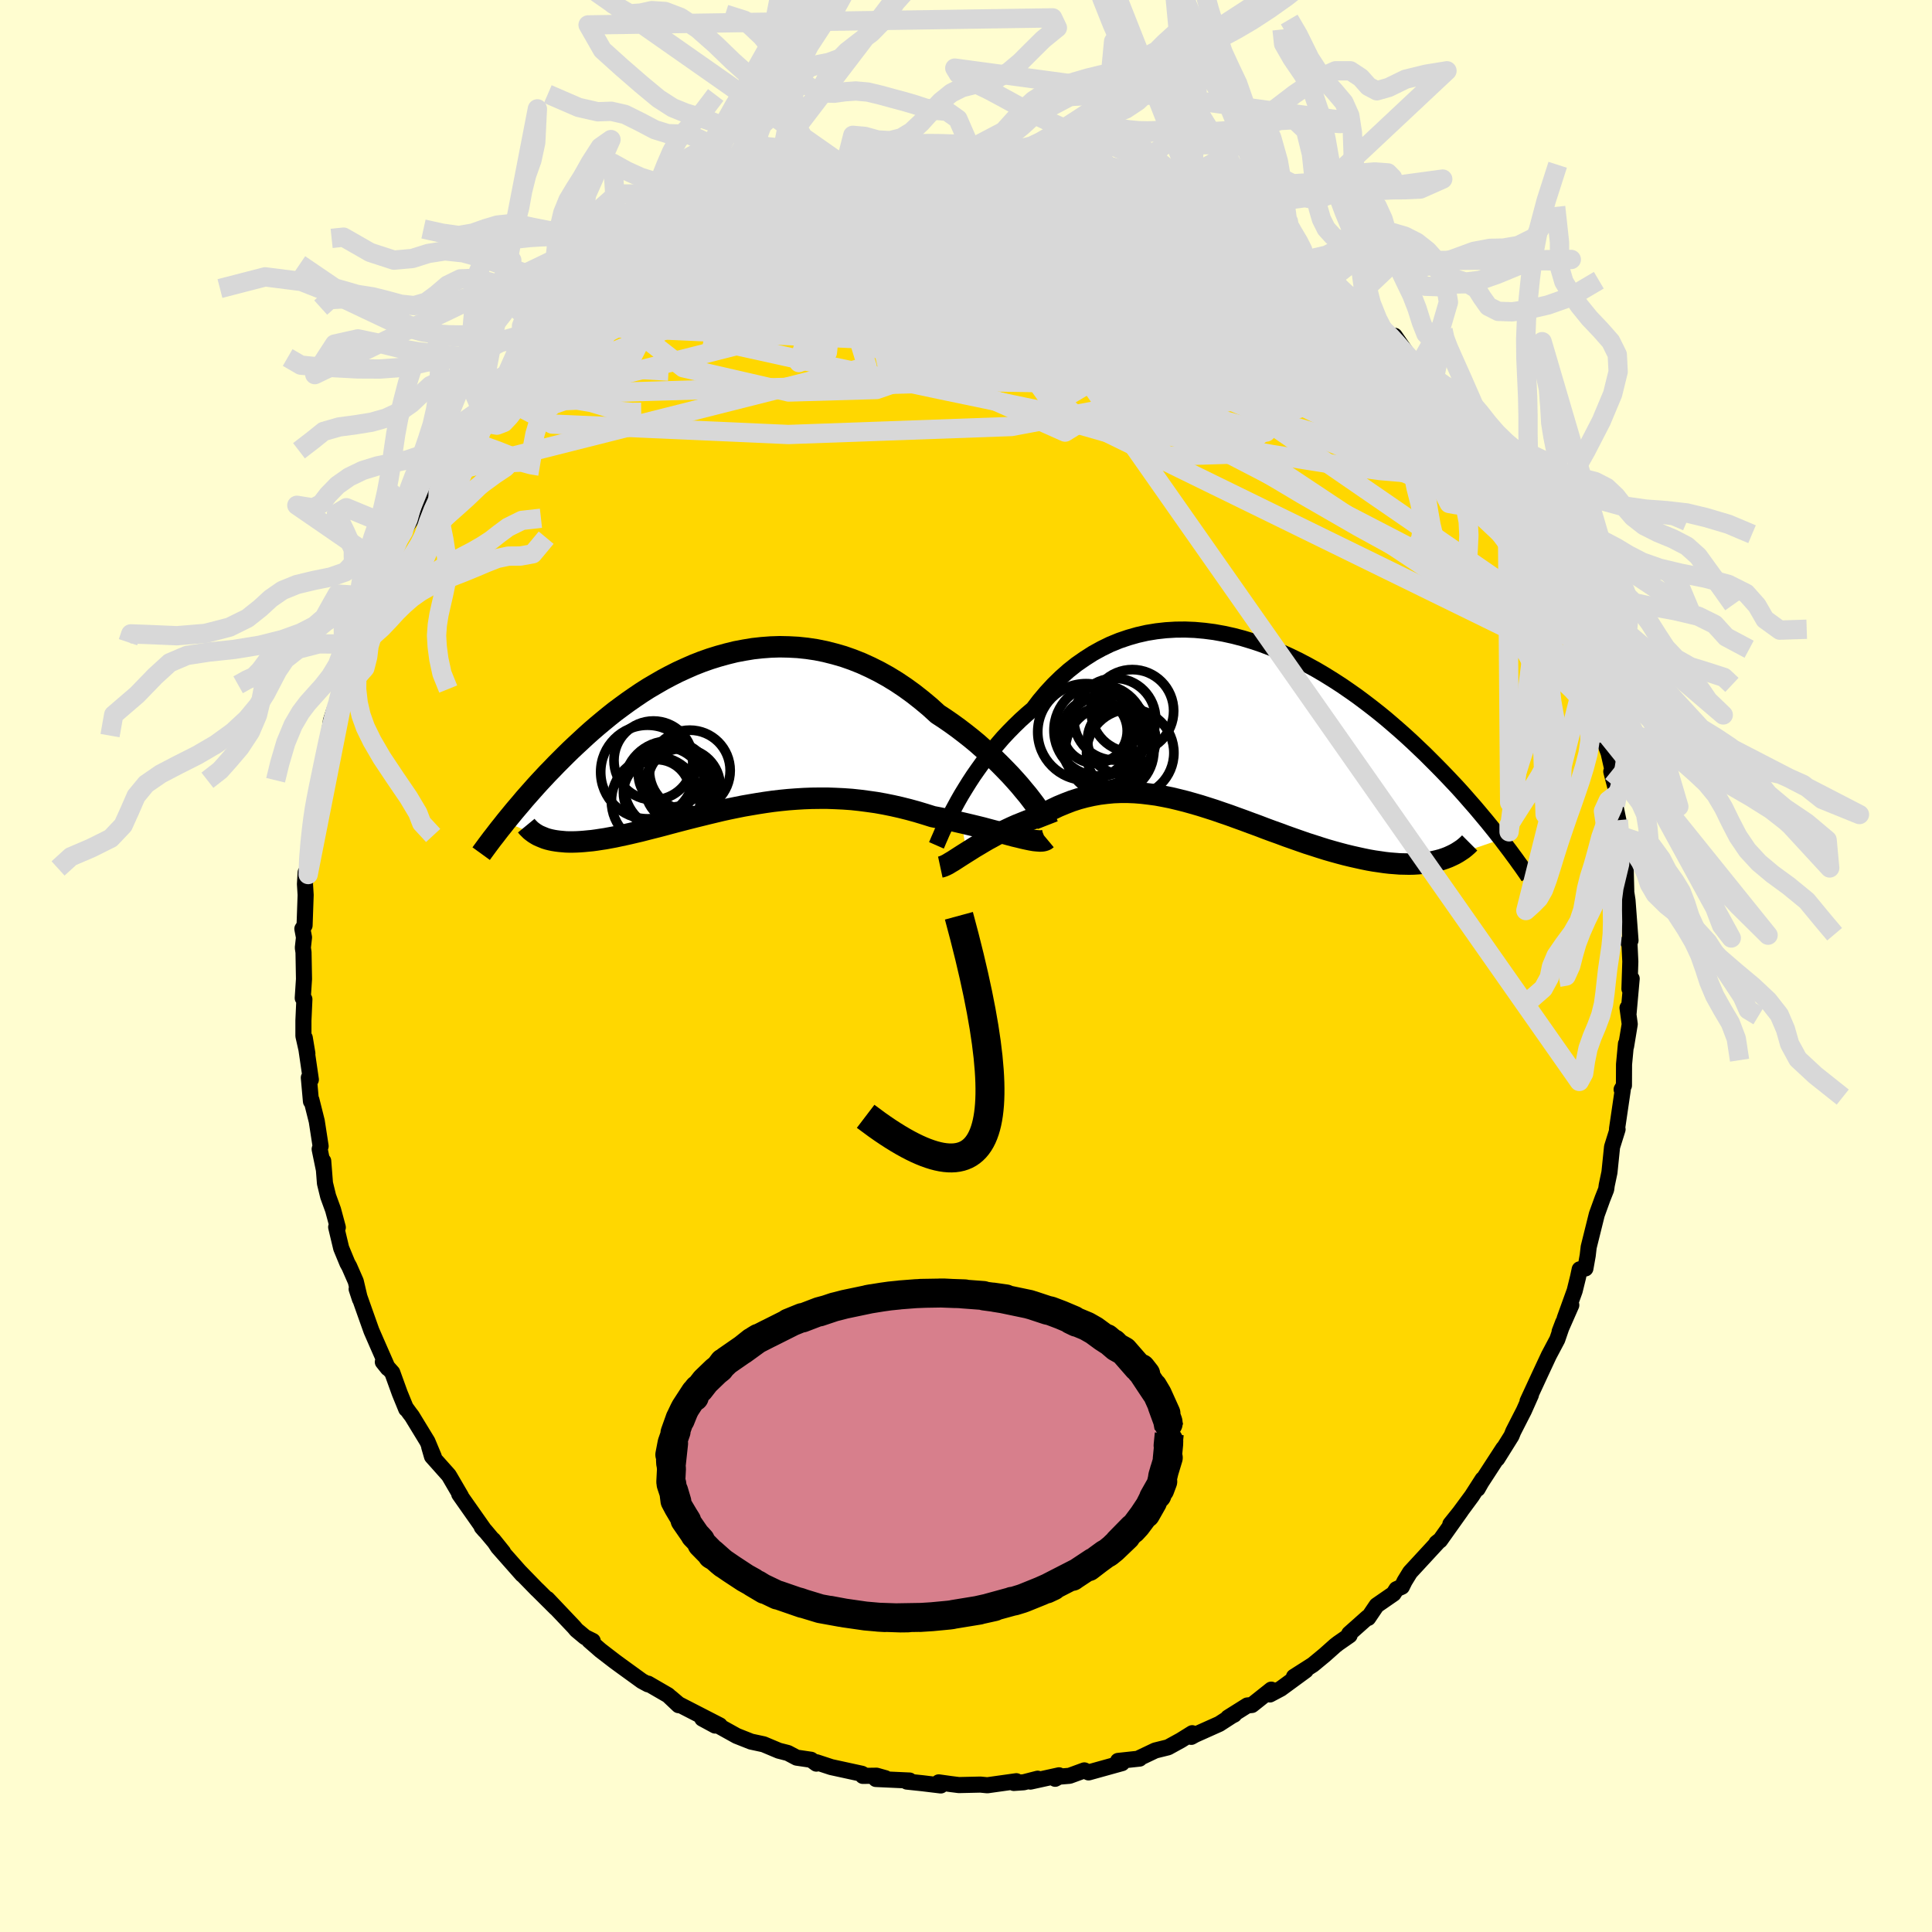 <svg xmlns="http://www.w3.org/2000/svg" width="500" height="500" viewBox="-100 -100 200 200"><defs><clipPath id="c"><path d="m30.69 6.05-.43-.52-.46-.52-.49-.54-.52-.54-.54-.55-.56-.55-.58-.55-.61-.54-.62-.55-.64-.53-.66-.52-.68-.52-.69-.5-.71-.49-.72-.47-.81-.74-.84-.7-.85-.67-.87-.63-.88-.59-.9-.55-.9-.5-.92-.46-.92-.42-.93-.37-.94-.33-.94-.27-.95-.24-.94-.19-.94-.14-.95-.1-.94-.05-.93-.02-.93.03-.93.07-.91.1-.91.15-.9.17-.89.22-.87.24-.87.27-.85.3-.84.33-.82.36-.81.37-.79.4-.77.41-.76.44-.75.44-.72.46-.71.48-.69.48-.67.49-.66.49-.63.5-.62.51-.6.5-.59.51-.56.5-.55.51-.54.5-.52.49-.5.49-.48.48-.48.48-.45.47-.45.46-.43.46-.42.45-.41.45-.39.44-.39.44-.37.42-.35.42-.35.41-.34.4-.32.39-.32.39-.3.37 4.14 1.7.26.08.28.07.29.06.31.05.31.04.33.03.34.03.35.01h.37l.38-.01.39-.02.4-.03.41-.04.43-.04.44-.06.45-.07.47-.07.48-.09.49-.09.51-.11.52-.11.54-.12.55-.13.56-.13.58-.15.59-.15.6-.15.61-.16.63-.17.64-.17.65-.17.66-.17.67-.17.69-.17.69-.17.71-.17.71-.17.73-.16.73-.15.75-.15.75-.13.77-.13.77-.12.78-.11.78-.09.8-.08.8-.06.81-.05.81-.03.82-.01h.83l.83.03.83.04.84.06.84.09.84.11.85.12.84.15.84.17.84.19.84.21.84.23.83.25.83.26.68.13.67.14.67.14.65.15.65.15.63.15.62.15.61.15.59.16.57.15.56.14.54.14.51.14.49.13.47.11"/></clipPath><clipPath id="b"><path d="m-28.55 7.79.36-.63.39-.64.41-.66.43-.66.46-.66.48-.67.5-.66.52-.66.55-.65.56-.65.59-.63.6-.61.63-.61.64-.58.66-.56.67-.88.71-.84.74-.8.77-.75.79-.7.82-.65.85-.59.86-.55.89-.49.9-.44.93-.38.94-.32.95-.27.97-.22.98-.16.98-.11 1-.06 1-.01 1 .04 1 .09 1 .13 1 .18 1 .22.99.26.99.3.98.33.97.37.95.39.95.43.93.45.91.48.91.5.88.52.87.54.85.55.83.57.81.57.79.59.77.59.76.6.73.6.71.61.69.6.67.6.65.6.63.6.61.58.59.59.57.57.56.57.54.56.52.55.51.54.49.54.47.53.46.53.45.51.43.51.41.49.41.49.38.47.38.47.36.46.35.44-6.17 2.1-.37.1-.38.09-.4.08-.41.07-.43.05-.44.04-.46.03-.47.01-.48-.01-.49-.01-.51-.04-.52-.04-.53-.06-.54-.08-.56-.08-.57-.1-.59-.12-.59-.13-.62-.14-.62-.15-.64-.17-.65-.18-.66-.19-.67-.21-.68-.22-.69-.22-.69-.24-.71-.25-.71-.25-.72-.27-.73-.26-.73-.27-.73-.28-.74-.27-.75-.28-.75-.27-.74-.27-.76-.26-.75-.26-.75-.24-.76-.24-.76-.22-.75-.21-.76-.19-.75-.18-.75-.15-.75-.14-.75-.1-.75-.09-.74-.06-.74-.03h-.74l-.74.03-.73.07-.72.09-.72.13-.72.16-.71.19-.71.23-.7.27-.7.29-.69.33-.68.36-.67.39-.57.19-.57.21-.55.22-.55.22-.54.24-.53.25-.51.25-.51.26-.49.27-.48.26-.46.27-.45.27-.44.26-.41.26-.4.25"/></clipPath><filter id="a"><feTurbulence baseFrequency=".05" numOctaves="3" result="noise" type="noise"/><feDisplacementMap in="SourceGraphic" in2="noise" scale="2"/></filter></defs><rect width="100%" height="100%" x="-100" y="-100" fill="#FFFDD0"/><path fill="gold" stroke="#000" stroke-linejoin="round" stroke-width="1.667" d="m68.77-.46-.09 2.83.23-1.06-.32 3.57-.11-.55.23 1.69-.38 2.3-.01-.27-.2 2.13-.01 2.19-.24.41.12.02-.59 4.02-.01.17.06-.08-.57 1.82-.27 2.63-.28 1.33-.06.44-.38.96-.59 1.63-.84 3.38-.1.86-.24 1.35-.59.09-.17.8-.35 1.42-1.04 2.88.69-1.4-1.21 2.75.37-.97-.61 1.78-.87 1.64-.91 1.95-1.3 2.81.35-.66-.73 1.64-.37.72-.73 1.43-.18.45-1.48 2.37.63-1.07-2.28 3.51-.38.67.52-.99-1.11 1.73-1.32 1.79-.91 1.13 1.09-1.36-2.16 3.04-.37.27.26-.21-2.99 3.24-.57.93-.28.57-.56.25-.3.47-1.75 1.21-.88 1.3-.06-.06-1.9 1.69.04.17-1.18.82-.31.24-1.1.98-1.21 1-1.96 1.25 1.22-.66-2.58 1.89-1.13.6.14-.5-2 1.59-.48.05-1.99 1.25.63-.3-.24.12-1.3.84-2.5 1.12-.4.22.1-.38-1.19.74-1.31.72-1.33.33-1.64.78.02.06-2.23.24.41.23-3.46.96-.44-.21-1.53.56-1.09.09-.4.22.4-.36-2.96.65.75-.3-1.44.37-1.03.07.26-.18-3 .42-.72-.07-2.23.05-.87-.11-1.21-.17.21.32-1.9-.23-1.61-.17.28-.11-3.49-.16.99-.08-.92-.26-1.42.02h.29l-.39-.22-3.17-.69-1.52-.5-.02.14-.55-.4-1.49-.22-.91-.48-.94-.24-1.57-.66-1.3-.28-1.49-.59-1.98-1.1-.25.03-1.33-.72 1.81.7-4.26-2.19-.8-.68.8.78-1.09-1.03-2.07-1.2-.01.07-.63-.34-2.14-1.55-.67-.49-1.48-1.14-1.17-1.02.37.05-.79-.39-.9-.75-.24-.29-2.77-2.92.89.96-1.9-1.89-.07-.06-1.83-1.88.31.35-2.5-2.83-.5-.76 1.02 1.27-1.84-2.2-.37-.4.32.37-2.65-3.77.18.2-1.16-1.99-.11-.18-1.73-1.94-.29-1 .48 1.04-.66-1.58-1.61-2.64-.2-.26-.37-.51-.02.04-.67-1.64-.77-2.13-.98-1.1.52.65-1.12-2.55-.58-1.33-.7-1.97-.83-2.35.34 1.04-.43-1.83-.67-1.53-.2-.36-.64-1.55-.52-2.18.17.03-.49-1.82-.51-1.4-.33-1.35-.18-2.3.05.81-.42-2.04.1-.31-.4-2.59-.55-2.19-.05.14-.22-2.45.21.2-.63-4.32.27 1.62-.41-1.82V5.65l.1-2.21-.17-.12.13-1.97-.05-2.77-.07-.47.12-1.07-.17-.89.23-.35.11-3.15-.07-1.13.07-1.2.26.21-.03-1.3.27-2.67.31-2.46-.26 1.34.33-1.96.38-1.64-.04.09.24-1.26.7-2.82.46-3.25.32-1 .17-.01.01-.08.27-.99 1.15-3.64.43-1.12-.1-.37.36-1.16.42-1.12.84-1.45.53-1.92-.34.58.92-1.5.87-2.05.24-.97.01.23.48-1.49.92-1.54 1.24-1.91-.56.44 1.99-3.38.02.19.78-1.13-.51.59 2.48-3.67.5-1.23.17-.12 1.44-2.31.26.07.25-.1.24-1.03.84-.43.02-.33 1.76-2.05 1.15-1.32.83-1.3.41.06 1.35-1.42.87-.98.8-.83.96-.79.58-.85-.72 1.03 2.4-2.4 1.12-.89-.34.47 1.78-1.64.16.06.98-.76 2.24-1.46.62-.38 1.64-1.13-.32.28 1.73-.88 1.39-1.2.61-.17.81-.35-.7.26 2.98-1.41 1.06-.42.52-.6 1.21-.34.74-.11 1.6-.73 1.41-.59.95-.19-.46.42 1.72-.64 2.21-.53-.7-.15 1.32.01.94-.42 1.3-.29 1.27-.16 1.56-.22 1.61-.23 1.1-.13-.38-.04 1.01.19 2.94-.44-.23.36 1.71-.14.31.05 2 .09 1.03.11 1.12-.02 1.2.03.68.03 1.17.26 1.18.32-1.4-.42 4.22.86-.47-.14 3.17.57-1.35-.11 3.22.89.6.02-.19-.06 1.6.77 1.04.2.21.02.47.08 2.6.94-.86-.26 1.92 1.09.56.33 2 .77.2.32.62.16 2.23.93 1.54 1.12 1.66 1.06.65.76-.12-.22 2.18 1.31-1.03-.35.44-.03 2.39 2.08.88.34.19.15.82 1.04.95.84 1.07.98 1.47 1.41.64.71 1.47 1.35-.33-.83 2.22 3.21-.41-.51.68.44 1.5 1.87-.8-.99 1.99 2.26.45.6.21.61 1.09 1.18.42.52.84 1.12 1.66 3.03.56.65-.25.1 1.28 1.09.22 1.05 1.29 1.98.33.39.83 2.35-.79-1.65 1.27 2.55.88 1.63.16.07 1.26 2.87-.28-.62.47 1.54.75 1.62.67 1.74-.71-1.3 1.55 4.65.56.92h-.16l.51 2.06.69 1.8.26.15-.04 1.34.21.8.78 2.06.44 1.94-.16-.01.6 2.3-.17.22-.01 1 .31 1.51.25 1.63.45 1.9.04.74.08 3.07-.07-.3.07.42.13.86.31 4.13-.26.14.15.16.09 1.89-.09 2.83" filter="url(#a)"/><path fill="#fff" d="m-28.55 7.79.36-.63.39-.64.41-.66.43-.66.46-.66.48-.67.5-.66.52-.66.55-.65.56-.65.59-.63.6-.61.63-.61.64-.58.66-.56.67-.88.71-.84.74-.8.77-.75.79-.7.82-.65.85-.59.86-.55.89-.49.9-.44.93-.38.94-.32.95-.27.97-.22.98-.16.98-.11 1-.06 1-.01 1 .04 1 .09 1 .13 1 .18 1 .22.99.26.99.3.98.33.97.37.95.39.95.43.93.45.91.48.91.5.88.52.87.54.85.55.83.57.81.57.79.59.77.59.76.6.73.6.71.61.69.6.67.6.65.6.63.6.61.58.59.59.57.57.56.57.54.56.52.55.51.54.49.54.47.53.46.53.45.51.43.51.41.49.41.49.38.47.38.47.36.46.35.44-6.17 2.1-.37.1-.38.09-.4.08-.41.07-.43.05-.44.04-.46.03-.47.01-.48-.01-.49-.01-.51-.04-.52-.04-.53-.06-.54-.08-.56-.08-.57-.1-.59-.12-.59-.13-.62-.14-.62-.15-.64-.17-.65-.18-.66-.19-.67-.21-.68-.22-.69-.22-.69-.24-.71-.25-.71-.25-.72-.27-.73-.26-.73-.27-.73-.28-.74-.27-.75-.28-.75-.27-.74-.27-.76-.26-.75-.26-.75-.24-.76-.24-.76-.22-.75-.21-.76-.19-.75-.18-.75-.15-.75-.14-.75-.1-.75-.09-.74-.06-.74-.03h-.74l-.74.03-.73.07-.72.09-.72.13-.72.16-.71.19-.71.23-.7.27-.7.29-.69.33-.68.36-.67.39-.57.19-.57.21-.55.22-.55.22-.54.24-.53.25-.51.25-.51.26-.49.27-.48.26-.46.27-.45.27-.44.26-.41.26-.4.25" filter="url(#a)" transform="translate(27.71 -24.87)"/><path fill="#fff" d="m30.69 6.05-.43-.52-.46-.52-.49-.54-.52-.54-.54-.55-.56-.55-.58-.55-.61-.54-.62-.55-.64-.53-.66-.52-.68-.52-.69-.5-.71-.49-.72-.47-.81-.74-.84-.7-.85-.67-.87-.63-.88-.59-.9-.55-.9-.5-.92-.46-.92-.42-.93-.37-.94-.33-.94-.27-.95-.24-.94-.19-.94-.14-.95-.1-.94-.05-.93-.02-.93.03-.93.07-.91.1-.91.15-.9.17-.89.22-.87.24-.87.27-.85.3-.84.33-.82.36-.81.37-.79.4-.77.41-.76.44-.75.44-.72.46-.71.48-.69.48-.67.49-.66.49-.63.5-.62.51-.6.5-.59.51-.56.5-.55.51-.54.5-.52.49-.5.49-.48.48-.48.48-.45.47-.45.46-.43.46-.42.45-.41.45-.39.44-.39.44-.37.42-.35.42-.35.41-.34.4-.32.39-.32.39-.3.37 4.14 1.7.26.08.28.07.29.06.31.05.31.04.33.03.34.03.35.01h.37l.38-.01.39-.02.4-.03.41-.04.43-.04.44-.06.45-.07.47-.07.48-.09.49-.09.51-.11.52-.11.54-.12.55-.13.56-.13.58-.15.59-.15.6-.15.61-.16.63-.17.64-.17.65-.17.66-.17.67-.17.69-.17.69-.17.71-.17.71-.17.73-.16.73-.15.75-.15.75-.13.77-.13.77-.12.78-.11.78-.09.8-.08.8-.06.81-.05.81-.03.82-.01h.83l.83.03.83.04.84.06.84.09.84.11.85.12.84.15.84.17.84.19.84.21.84.23.83.25.83.26.68.13.67.14.67.14.65.15.65.15.63.15.62.15.61.15.59.16.57.15.56.14.54.14.51.14.49.13.47.11" filter="url(#a)" transform="translate(-24.71 -24.24)"/><g fill="none" stroke="#000" transform="translate(27.71 -24.87)"><path stroke-linejoin="round" stroke-width="1.667" d="m-30.77 12.38.11-.25.13-.31.16-.36.18-.42.21-.45.24-.5.26-.54.28-.56.32-.59.33-.61.36-.63.39-.64.41-.66.43-.66.46-.66.48-.67.5-.66.52-.66.55-.65.56-.65.59-.63.6-.61.63-.61.64-.58.66-.56.67-.88.71-.84.74-.8.77-.75.79-.7.82-.65.85-.59.86-.55.89-.49.9-.44.93-.38.94-.32.95-.27.97-.22.98-.16.98-.11 1-.06 1-.01 1 .04 1 .09 1 .13 1 .18 1 .22.99.26.99.3.98.33.97.37.95.39.95.43.93.45.91.48.91.5.88.52.87.54.85.55.83.57.81.57.79.59.77.59.76.6.73.6.71.61.69.6.67.6.65.6.63.6.61.58.59.59.57.57.56.57.54.56.52.55.51.54.49.54.47.53.46.53.45.51.43.51.41.49.41.49.38.47.38.47.36.46.35.44.33.44.32.42.31.41.3.41.29.39.27.38.27.37.25.36.25.36.23.34" filter="url(#a)"/><path stroke-linejoin="round" stroke-width="2.222" d="m-30.37 14.63.14-.03.18-.06.21-.09.24-.12.26-.16.29-.17.31-.2.34-.22.36-.23.38-.24.4-.25.41-.26.44-.26.45-.27.46-.27.48-.26.49-.27.51-.26.51-.25.53-.25.54-.24.55-.22.55-.22.57-.21.57-.19.67-.39.68-.36.69-.33.7-.29.7-.27.71-.23.71-.19.72-.16.72-.13.72-.09.73-.07.74-.03h.74l.74.03.74.06.75.09.75.1.75.14.75.15.75.18.76.19.75.21.76.22.76.24.75.24.75.26.76.26.74.27.75.27.75.28.74.27.73.28.73.27.73.26.72.27.71.25.71.25.69.24.69.22.68.22.67.21.66.19.65.18.64.17.62.15.62.14.59.13.59.12.57.1.56.08.54.08.53.06.52.04.51.04.49.01.48.01.47-.01.46-.03.44-.04.43-.05.41-.07.4-.08.38-.09.37-.1.36-.12.34-.13.33-.15.31-.15.3-.17.28-.18.27-.18.25-.2.25-.22.22-.22" filter="url(#a)"/><circle cx="-13.1" cy="1.586" r="4.796" clip-path="url(#b)" filter="url(#a)"/><circle cx="-15.285" cy=".641" r="4.998" clip-path="url(#b)" filter="url(#a)"/><circle cx="-10.49" cy="-1.539" r="4.276" clip-path="url(#b)" filter="url(#a)"/><circle cx="-12.84" cy="2.546" r="4.588" clip-path="url(#b)" filter="url(#a)"/><circle cx="-10.71" cy="2.806" r="4.522" clip-path="url(#b)" filter="url(#a)"/><circle cx="-12.31" cy="-.679" r="4.236" clip-path="url(#b)" filter="url(#a)"/><circle cx="-11.595" cy="1.466" r="3.538" clip-path="url(#b)" filter="url(#a)"/><circle cx="-14.375" cy=".531" r="3.356" clip-path="url(#b)" filter="url(#a)"/><circle cx="-13.875" cy=".476" r="4.728" clip-path="url(#b)" filter="url(#a)"/><circle cx="-13.515" cy="2.121" r="4.048" clip-path="url(#b)" filter="url(#a)"/></g><g fill="none" stroke="#000" transform="translate(-24.71 -24.24)"><path stroke-linejoin="round" stroke-width="2.222" d="m33.17 9.66-.07-.18-.12-.22-.15-.28-.2-.32-.24-.36-.27-.4-.31-.43-.34-.45-.37-.48-.41-.49-.43-.52-.46-.52-.49-.54-.52-.54-.54-.55-.56-.55-.58-.55-.61-.54-.62-.55-.64-.53-.66-.52-.68-.52-.69-.5-.71-.49-.72-.47-.81-.74-.84-.7-.85-.67-.87-.63-.88-.59-.9-.55-.9-.5-.92-.46-.92-.42-.93-.37-.94-.33-.94-.27-.95-.24-.94-.19-.94-.14-.95-.1-.94-.05-.93-.02-.93.03-.93.07-.91.1-.91.15-.9.17-.89.22-.87.24-.87.27-.85.3-.84.33-.82.36-.81.37-.79.4-.77.41-.76.44-.75.44-.72.46-.71.48-.69.48-.67.49-.66.49-.63.5-.62.51-.6.5-.59.51-.56.5-.55.51-.54.5-.52.49-.5.49-.48.48-.48.48-.45.47-.45.46-.43.46-.42.45-.41.45-.39.44-.39.44-.37.42-.35.42-.35.41-.34.4-.32.39-.32.39-.3.37-.29.37-.29.36-.27.35-.26.34-.26.33-.24.32-.24.32-.22.3-.22.3-.21.29" filter="url(#a)"/><path stroke-linejoin="round" stroke-width="2.222" d="m33.08 11.09-.12.1-.15.06-.2.04-.25.01-.28-.02-.31-.03-.35-.06-.39-.08-.41-.09-.44-.11-.47-.11-.49-.13-.51-.14-.54-.14-.56-.14-.57-.15-.59-.16-.61-.15-.62-.15-.63-.15-.65-.15-.65-.15-.67-.14-.67-.14-.68-.13-.83-.26-.83-.25-.84-.23-.84-.21-.84-.19-.84-.17-.84-.15-.85-.12-.84-.11-.84-.09-.84-.06-.83-.04-.83-.03h-.83l-.82.01-.81.03-.81.05-.8.06-.8.08-.78.09-.78.11-.77.12-.77.13-.75.13-.75.15-.73.15-.73.16-.71.17-.71.17-.69.17-.69.17-.67.17-.66.17-.65.17-.64.17-.63.17-.61.16-.6.15-.59.15-.58.15-.56.13-.55.13-.54.12-.52.11-.51.11-.49.09-.48.09-.47.07-.45.07-.44.06-.43.04-.41.04-.4.03-.39.02-.38.01h-.37l-.35-.01-.34-.03-.33-.03-.31-.04-.31-.05-.29-.06-.28-.07-.26-.08-.25-.1-.24-.1-.23-.1-.21-.12-.21-.13-.19-.14-.18-.14-.16-.16-.16-.16-.14-.17" filter="url(#a)"/><circle cx="-4.642" cy="5.63" r="3.906" clip-path="url(#c)" filter="url(#a)"/><circle cx="-7.647" cy="2.96" r="4.084" clip-path="url(#c)" filter="url(#a)"/><circle cx="-6.057" cy="5.58" r="4.634" clip-path="url(#c)" filter="url(#a)"/><circle cx="-4.742" cy="5.11" r="3.454" clip-path="url(#c)" filter="url(#a)"/><circle cx="-5.782" cy="4.36" r="3.428" clip-path="url(#c)" filter="url(#a)"/><circle cx="-3.882" cy="4.005" r="4.18" clip-path="url(#c)" filter="url(#a)"/><circle cx="-7.297" cy="6.325" r="3.45" clip-path="url(#c)" filter="url(#a)"/><circle cx="-8.262" cy="4.16" r="4.846" clip-path="url(#c)" filter="url(#a)"/><circle cx="-7.407" cy="7.165" r="4.592" clip-path="url(#c)" filter="url(#a)"/><circle cx="-6.512" cy="5.785" r="4.228" clip-path="url(#c)" filter="url(#a)"/></g><g fill="none" stroke="#D8D8D8" stroke-linejoin="round" stroke-width="2"><path d="m-26.27-78.25.51-.21 1.53-.55 1.75-.52 1.83-.43 1.94-.36 2.05-.32 2.15-.28 2.2-.25 2.23-.2 2.24-.18 2.25-.17 2.24-.17 2.23-.16 2.21-.14 2.17-.13 2.12-.1 2.06-.09 1.95-.07 1.77-.06 1.5-.05.95-.09" filter="url(#a)"/><path d="m9.11-83.92.11-.05 1.06.22.95.27.62.27.28.29-.07.29-.45.29-.85.3-1.25.3-1.67.33-2.1.35-2.55.41-3.02.46-3.52.53-4.02.56-4.49.55-4.98.52-5.64.57" filter="url(#a)"/><path d="m-38.69-70.2.88-.58 1.05-.54 1.41-.68 1.76-.8 2.06-.88 2.25-.93 2.37-.93 2.42-.92 2.42-.88 2.43-.86 2.42-.83 2.4-.8 2.36-.75 2.32-.72 2.24-.7 2.1-.66 1.88-.62 1.59-.55 1.33-.5" filter="url(#a)"/><path d="m-26.27-78.25.64-.12 1.97-.3 2.47-.14 2.82.08 3.19.28 3.58.45 3.94.61 4.24.76 4.5.9 4.73 1.03 4.97 1.13 5.17 1.22 5.34 1.28 5.46 1.31 5.53 1.32 5.59 1.38" filter="url(#a)"/><path d="m-34.99-72.96 1.82-1.05 1.61-.68 1.71-.48 1.91-.39 2.15-.33 2.36-.27 2.53-.21 2.7-.15 2.88-.13 3.05-.12 3.2-.1 3.31-.09 3.38-.05 3.44-.01 3.46.03 3.47.08 3.45.13 3.46.19 3.48.25 3.46.27 3.38.24 3.17.14m-5.56-4.61.04.16.87.53 1.12.6 1.16.6 1.19.61 1.21.64 1.2.67 1.12.65.98.6.75.48.5.34.25.18.01.05-.21-.07-.41-.18-.62-.29-.86-.41-1.11-.56-1.39-.73-1.67-.92-2-1.12-2.45-1.34m18.61 11.93 1.16 1.13.9.86.73.71.56.6.39.47.19.3-.03.1-.23-.1-.45-.29-.68-.5-.97-.75-1.33-1.06-1.8-1.46-2.36-1.91-3-2.38-3.62-2.79m17.78 14.72.01-.03.56.68.54.72.42.61.3.52.19.44.04.33-.18.13-.42-.13-.68-.45-.96-.75-1.26-1.08-1.62-1.43-2.06-1.85-2.57-2.35-3.12-2.84-3.58-3.25-3.78-3.53m-54.18-4.91.99-.42 1.17-.39 1.43-.35 1.66-.32 1.8-.29 1.87-.26 1.92-.21 1.94-.18 1.99-.17 2.01-.16 2.03-.16 2.04-.15 2.04-.14 2.04-.12 1.99-.1 1.92-.08 1.78-.06 1.59-.06 1.37-.04 1.1-.07.85-.09.49-.14" filter="url(#a)"/><path d="m-5.01-84.76 1.45.05 1.61.03 1.51.09 1.5.12 1.55.16 1.59.17 1.59.17 1.53.17 1.43.16 1.31.17 1.18.17 1.05.17.93.15.79.13.61.09.34.04-.02-.04-.44-.14-.91-.26m27.53 15.28 1.2 1.18 1.02 1 .93.94.87.94.82.92.76.88.7.8.65.74.59.68.53.62.45.55.36.47.27.38.15.27.03.13-.13-.04-.33-.28-.54-.57-.79-.88-1.05-1.18-1.34-1.49-1.68-1.88-2.08-2.35m-9.28-8.19 1.19.77.61.46.73.56.87.65.85.67.79.64.69.62.62.59.52.52.39.43.24.3.03.14-.22-.06-.51-.29-.84-.54-1.2-.82-1.58-1.08L34.5-72l-2.19-1.51-2.47-1.71-2.85-2" filter="url(#a)"/><path d="m38.28-70.74.67.86.45.7.13.56-.32.35-.86.09-1.46-.2-2.1-.5-2.77-.78-3.48-1.11-4.2-1.43-4.91-1.77-5.63-2.08-6.46-2.38-7.51-2.67" filter="url(#a)"/><path d="m29.5-76.96 1.36 1 .92.76.49.53.15.36-.11.26-.33.23-.52.23-.73.22-.98.2-1.26.17-1.58.12-1.89.08-2.25.01-2.62-.08-3.05-.19-3.51-.32-4.02-.43-4.53-.56-5.05-.67-5.56-.79-6.12-.85-6.94-.82m72.85 25.6v.4l-.72.24-1.4.23-2.16.14-3.05-.05-4.03-.35-5.05-.68-6.08-.97-7.08-1.26-8.08-1.53-9.13-1.83-10.28-2.14-11.53-2.45-12.75-2.81" filter="url(#a)"/><path d="m-4-84.57 2.02-.13 1.46.18 1.54.32 1.75.43 1.94.52 2.07.61 2.15.68 2.2.74 2.21.82 2.25.87 2.28.91 2.31.94 2.34.94 2.31.93 2.24.89 2.08.83 1.89.73 1.66.61 1.45.49 1.3.4 1.27.4m6.51 5.7.86.81.37.62.04.57-.3.43-.65.27-.99.14-1.35.04-1.72-.06-2.11-.16-2.54-.28-2.99-.39-3.47-.5-3.96-.62-4.5-.78-5.09-.98-5.69-1.19-6.33-1.42-6.9-1.64-7.38-1.92-7.82-2.27" filter="url(#a)"/><path d="m60.98-39.44.26 1.26-.29.76-.91.26-1.51-.15-2.14-.55-2.81-1.04-3.54-1.59-4.31-2.18-5.07-2.78-5.85-3.37-6.65-3.96-7.47-4.53-8.33-5.11-9.17-5.78-9.91-6.61m-31.19 4.19 1.39-1.11 1.42-.84 1.74-.89 2.03-.97 2.17-.98 2.24-.96 2.27-.92 2.28-.91 2.27-.89 2.2-.85 2.11-.81 2.01-.78 1.9-.74 1.74-.71 1.6-.65 1.54-.55m36.5 7.22 1.32.99.82.74.3.51-.11.33-.47.22-.77.17-1.04.15-1.35.13-1.7.1-2.11.05-2.55-.02-3.03-.08-3.54-.15-4.07-.24-4.66-.36-5.28-.49-5.97-.6-6.74-.66-7.44-.79m26.6-7.38 2.74.55 1.67.34 1.33.31 1.2.31 1.07.3.92.26.74.23.55.17.33.11.11.04-.18-.04-.5-.11-.9-.21-1.38-.31-1.93-.44-2.42-.57" filter="url(#a)"/><path d="m.73-84.74 1.57.08 1.16.06.91.06.69.07.47.09.23.14.01.16-.19.19-.4.22-.66.25-1 .28-1.4.29-1.87.29-2.35.29-2.89.32-3.48.36-4.08.4-4.64.4m-23.9 12.99 1.91-1.72 1.44-.97 1.43-.7 1.62-.68 1.87-.72 2.11-.77 2.28-.78 2.39-.78 2.47-.75 2.52-.72 2.55-.69 2.56-.66 2.59-.62 2.59-.59 2.61-.56 2.62-.55 2.6-.53 2.54-.51 2.42-.49 2.26-.47 2.08-.45 1.87-.43 1.7-.37" filter="url(#a)"/><path d="m4.88-84.56 1.01.05.89.1.8.13.76.14.75.16.73.16.63.18.45.17.21.16-.09.14-.41.11-.74.08-1.08.06-1.45.04-1.85.02-2.27.02-2.69.02-3.09.02-3.44-.02-3.64-.1m26.55.61 1.33.57 1.06.39 1.02.37 1.09.45 1.16.51 1.19.58 1.19.6 1.17.61 1.14.58 1.08.55 1 .52.88.46.66.36.36.19-.03-.01-.45-.24-.83-.44-1.13-.6-1.37-.72-1.66-.86m30.26 29.43.84 1.38.28.81-.08.45-.33.23-.55.06-.79-.12-1.11-.37-1.49-.67-1.88-1.01-2.29-1.33-2.7-1.66-3.1-2.01-3.51-2.36-3.95-2.74-4.44-3.16-4.98-3.64-5.57-4.13-6.18-4.64-6.77-5.18" filter="url(#a)"/><path d="m6.08-84.53.61.14.32.28-.08.39-.38.51-.72.66-1.16.82-1.72.97-2.37 1.14-3.05 1.3-3.75 1.44-4.5 1.62-5.27 1.82-6.1 2.09-6.97 2.35-7.82 2.55m83.06 3.91.7.64.53.59.31.44.1.3-.15.1-.46-.12-.78-.36-1.11-.61-1.49-.9-1.92-1.26-2.43-1.72-2.96-2.25L33-70.45l-4.08-3.22-4.56-3.62m-4.6-4.03.91.28 1.04.42.92.43.87.45.81.42.71.37.58.31.44.27.25.21v.12l-.36-.01-.8-.2-1.3-.43-1.82-.67-2.33-.88-2.89-1.07-3.65-1.28" filter="url(#a)"/><path d="m.73-84.74 1.64.1 1.37.09 1.26.1 1.21.13 1.15.15 1.13.18 1.12.2 1.14.21 1.14.22 1.1.22 1.01.22.86.19.68.17.44.11.2.06h-.08l-.35-.06-.64-.13-.91-.18-1.16-.23-1.36-.28-1.57-.34-1.88-.42" filter="url(#a)"/><path d="m-18.86-81.6 1.18-.4 1-.19 1.11-.17 1.28-.21 1.39-.23 1.44-.23 1.5-.22 1.55-.21 1.59-.2 1.57-.18 1.51-.17 1.39-.15 1.24-.12 1.09-.1.96-.07.81-.06.65-.04.42-.04.17-.02-.14-.02-.46-.02-.82-.03-1.16-.02" filter="url(#a)"/><path d="m.42-84.79.74.06 1.05.06.97.06.74.05.47.07.16.09-.19.12-.55.16-.9.18-1.24.21-1.64.24-2.12.26-2.73.29-3.43.32-4.09.29m19.1-2.17 1.07.26 1.05.27 1.31.33 1.59.41 1.71.46 1.68.46 1.55.44 1.38.41 1.18.35.97.3.75.22.52.13.27.02.02-.08-.29-.19-.73-.29M51.3-56.57l.57.78.73 1.18.65 1.11.43.81.23.53.05.32-.11.14-.33-.06-.55-.31-.8-.58-1.04-.87-1.27-1.15-1.55-1.46-1.87-1.83-2.28-2.27-2.79-2.76-3.31-3.26-3.75-3.69-3.97-4.02" filter="url(#a)"/><path d="m16.5-82.27.37.05.32.18.28.24.12.25-.12.25-.36.28-.65.32-.96.37-1.3.41-1.69.44-2.09.45-2.52.47-2.97.47-3.43.49-3.93.49-4.55.5-5.24.48-5.94.43-6.55.36" filter="url(#a)"/><path d="m24.45-79.14-11.77-2.78-6.84-1.02-1.51.09 2.59 1.14 5.27 2.17 6.24 2.91 5.51 3.01 3.43 2.38.4 1.25-2.95.15-5.65-.42-6.68-.1-5.42 1.09-2.33 2.68.97 3.85 2.61 3.69 1.73 1.52-1.24-2.34-5.35-6.08-10.39-6.47-16.77-.74-21.64 9.14" filter="url(#a)"/><path d="M11.46-83.62-18.48-69.9l9.28 4.95 14.64 3.06 4.67.22-4.16-2.64-6.04-3.85-2.61-3.21 2.36-1.54 5.8-.06 5.91.38 2.43-.3-2.9-1.51-6.61-2.4-5.76-2.56-1.99-2.09-3.12-1.03-14.62 1.72" filter="url(#a)"/><path d="m-50.69-57.53 22.64-9.65 27.04 2.28 15.86 4.57 2.4 1.36-3.97-1.58-3.64-2.64-1.07-2.55.6-2.08.99-1.56.96-1.12 1.04-.93 1.06-.99.73-1.14.25-.94.26-.11 1.22 1.28 2.74 2.73 3.06 3.47-.36 2.92-8.69.96-17.73-1.63-13.54-4.45 24.92-15.2" filter="url(#a)"/><path d="m57.65-46.64-30.3-21.53-17.03-3.29L-.1-69.12l-7.02 2.1-3.91.45.02-.67 3.5-1.02 5.07-.84 4.66-.39 3.12.21 1.32.69-.47.66-2.2-.14L.53-69.6l-3.57-2.88L-5.37-76l-.62-3.21.52-2.31 1.89-1.28 6.82-.16 16.31 1.62" filter="url(#a)"/><path d="m-11.47-83.69 4.33 4.65 7.59 8.3L8.86-63l6.51 4.49 2.12 1.26-1.12-.8-1.6-1.88-.41-2.34.89-2.14 1.63-1.16 2.17.5 3.09 2.25 4.4 3.31 5.34 3.07 5 1.47 3.1-.81.34-2.66-2.18-3.16-4.21-2.36-6.68-1.41-10.33-1.62L3.6-69.65l-13.48-1.93-32.03 4.39" filter="url(#a)"/><path d="m-54.77-50.79 44.54-11.24-1.46-4.78-2.07-2.16 5.09-.6 7.75 1.54 5.43 3.05.93 2.81-3.35 1.02-6.19-1.16-7.27-2.66-6.71-3.09-4.74-2.68-1.78-2.01 1.68-1.58 4.81-1.59 6.52-1.82 5.66-1.69 2.26-.73-3.12.8-22.29 2.83" filter="url(#a)"/><path d="m-20.46-80.87 5.63.03 4.01 3.48 3.58 3.77 3.48 1.41 3.03-1.05 1.96-2.08.12-1.48-1.88-.01-2.79 1.5-1.88 2.41.4 2.64 2.62 2.49 3.54 2.23 2.89 1.85 1.3 1.25-.24.47-.66-.49.07-2.71-.36-7.9 10.27-9.99" filter="url(#a)"/><path d="M38.09-70.89-6.53-73.4l-11.28-.97 6.23 2.46 15.27 4.75 16.21 4.51 11.63 2.29 5.54-.31.66-2.1-2.39-2.77-4.26-2.79-5.54-2.78-5.68-2.66-3.47-1.42-.51 1.87-7.4 4.98-48.85-.49" filter="url(#a)"/><path d="m9.11-83.92-33.98 12.6-9.29 4.4 3.76-.08 9.01-1.4 9.69-1.72 7.75-1.84L.94-73.6l2.52-1.06 1.06-.33.1.22-.89.56-1.79.76-1.97.9-1.03.78.52.18 1.65-.81 1.46-1.42.13-.73.63 2.18 12.26 9.87 48.52 32.23" filter="url(#a)"/><path d="m-15.24-82.6 30.89 17.11.34-.4L12.45-68l-3.11-1.34-.93-.59 2.18-.04 4.71.39 5.57.72 4.67.93 2.69 1.03.41 1.03-1.73.9-3.64.58-5.24-.01-6.25-.87-6.19-1.88-4.86-2.73-2.79-3.02-.99-2.46.06-1.24 1.23-.28 3.04-.88 3.28-3.07 7.37-2.65" filter="url(#a)"/><path d="m54.22-51.9-17-13.93-4.56 1.09-6.77.48-8.56-2.45-8.42-3.28-7.66-2.57-6.14-1.41-3.33-.21.57.9 4.42 1.73 6.77 1.87 6.73 1.11 4.33-.39.76-2-2.32-2.95-3.5-2.74L7.29-78l.94.9 4.63 3.6 6.45 6.27 3.14 7.53-8.09 4.42-22.41-6.41-4.98-21.44" filter="url(#a)"/><path d="m60.98-39.44-19.14-18-16.11-3.91-9.63-2.6-3.5-3.71-1.78-3.49-3.37-2.07-5.66-.81-7.02-.33-7.07-.25-6.04.03-3.67.43.87.39 7.47-.02L.19-72.62l19.5 8.36 43.18 29.72" filter="url(#a)"/><path d="m-5.73-84.59 4.23 2.12 6.92 4.31 6.81 3.29 4.32 2.27 3.07 2.16 2.87 2.29 1.98 1.89-.34.84-3.12-.37-4.83-1.15-4.56-1.2-2.6-.73-.11-.1 1.93.38 3.28.66 4.29.84 5.19.99 5.42.96 3.68.39-.91-.92-7.18-2.51-10.29-2.55.49 3.13 42.51 20.57" filter="url(#a)"/><path d="m35.41-72.93-38.89-3.42-11.3-.48 3.87 1.17 9.77 1.81 9.54 1.02 6.59-.42 3.4-1.55 1.08-1.94-.08-1.51-.14-.5.62.81 1.88 2.17 3.27 3.3 4.21 3.89 3.81 3.53 1.02 1.7-4.08-1.47-7.51-3.89 1.05.75 34.17 22.02" filter="url(#a)"/><path d="m.73-84.74 32.98 24.98-2.64 4.49-15.96-4.36L1.82-65l-6.27-3.44-1.23-1.05.86.58 1.37 1.04 1.72.54 2.5-.34 3.4-1 3.52-1.19 2.02-1.07-.96-.95-4.04-1.05-5.24-1.34-3.19-1.56 2.55-.92 13.24 3 37.48 14.79" filter="url(#a)"/><path d="m-32.75-74.42 45.67 13.71 5.6-.75-1.24 1.22-.83 2.51-.38 1.47-.25-.03.54-.67 1.89-.44 2.64.02 2.02.09.16-.28-2.21-.8-4.36-1.19-5.84-1.52-6.23-1.97-5.01-2.56-2.08-3.02 1.37-2.91 3.04-1.98 1.45-.31-1.33 1.59.37 2.64 6.94-.33L-4-84.57" filter="url(#a)"/><path d="m-27.08-77.9 12.05-2 3.4 5.22 9.18 6.39 10.76 3.51 4.37-.24-4.33-2.49L-1-70.27l-8.32-2.01-2.62-1.29 4.34-.61 9.16.67 9.91 2.56 7.15 3.79 4.74 2.86 7.7-.22 2.17-9.72" filter="url(#a)"/><path d="M58.48-44.29 20.66-67.3l-4.06-4.5-.39-.69-3.75-.93-5.92-.84-5.76-.19-3.71.34-.74.49 1.74.37 2.61.11 1.76-.1.12-.17-1.16-.05-1.45.09-.84-.05.17-.68 1.14-1.49 1.87-1.71 2.58-.44 4.16 2.62 7.09 6.38 5.68 5.45-27.53-21.3" filter="url(#a)"/><path d="m-42.71-66.36 40.35 1.83 5.34-3.73L5.36-71l2.83.22 2.41 1.93.56 1.91-1.92 1.14-3.63.47-3.5-.02-1.4-.53 1.83-1.09 4.93-1.37 6.83-.98 6.92.07 4.95 1.32.77 2.02-5.15 1.88-10.5 1.35-10.27 1.16.27 1L16.46-63l-5-20.62" filter="url(#a)"/><path d="m-49.08-59.35 13.9-7.22 20.04-1.49 15.2-1.3 3.69-1.53-4.16-1.39-4.85-1.49-1.09-1.78 2.46-1.52 2.85-.34.16 1.52-3.03 3.5-2.3 5.1 7.37 5.63 24.7 3.53 20.32-4.41" filter="url(#a)"/><path d="m-7.34-84.36 33.43 15.87 7.83 10.66L27.89-53l-7.11.22-3.34-3.47-.88-5.35-1.81-4.88-5.44-2.66-9.27.06-10.22 2.12-6.62 2.77-.5 1.72 2.95-1.05.52-5.14-1.13-8.79 7.62-6.91" filter="url(#a)"/><path d="M57.69-45.94 17.46-62.63l-2.94-1.08-1.45 3.18-2.5 1.49-.89-1.56 1.63-3.54 3.24-3.87 3.25-2.84 2.05-1.11.48.73-.67 2.08-.92 2.55-.25 2.12 1.06 1.24 2.63.61 4.19.79 5.48 1.61 6.04 2.27 5.14 1.77 2.12-.35-3.11-3.73-9.48-7.38-13.43-9.54-2.22-5.12" filter="url(#a)"/><path d="M57.65-46.64 35.58-61.7l-10.81-2.59-9.74-1.68-5.64-.37-1.24-.14.41-1.72-.65-3.55-2.44-4.03-3.36-2.84-3.34-.74-3.25 1.34-2.83 2.93.21 4.01 6.62 4.62 5.31 3.61-40.96-9.41" filter="url(#a)"/><path d="m23.89-79.47 4.65 18.96L14-65.49l-5.33-5.58 3.01-2.03 5.29.91 3.08 1.97-.83 1.36-4.05.05-5.42-.95-5.32-1.19-4.76-.89-4.29-.47-3.74-.28-2.6-.33-.98-.43.51-.36 1.44-.04 2.52.47 5.28 1.03 9.7 1.5 10.61 1.33-3.4-1.12-41.8-7.36" filter="url(#a)"/><path d="m-49.08-59.35 6.25 3.25 24.44 1.08 23.1-.83 11.53-2.16 2.27-2.57-.85-2.17-.25-1.38.36-.89-.74-1.05-3.14-1.57-5.31-1.82-5.71-1.45-3.46-.67 1.17-.01 6.54.52 10.34 1.67 11.07 4.07 7.93 5.83-4.16-.01-39.64-24.85" filter="url(#a)"/><path d="m47.56-61.22-18.42-2.86-7.71 6.17-1.67 2.02 3.74-1.14 3.58-3.03-.07-4.38-3.07-4.77-3.23-3.81-.87-1.71 2.4.65 4.41 2 3.4 1.26-.36-1.28-2.93-2.88 2.14.81 17.28 11.63" filter="url(#a)"/><path d="M46.86-62.1 5.08-73.09-9.1-75.15l-4.22 2.65 1.31 3.16 3.76 1.77 4 .43 2.63-.29.17-.59-2.36-.83-3.94-1.14-4.27-1.29-3.87-1.07-3.39-.43-3.04.43-2.33 1.09-.76 1.26 1.61.96 3.89.37 4.7-.31 2.99-.99-1.22-1.5-6.3-1.11-8.66.04 2.13-5.71" filter="url(#a)"/><path d="m-21.2-80.76 32.47 3.65 3.02 1.2-8.28 1.32-6.79 2.53-.54 3.68 4.31 3.69 5.71 2.27 4.87.3 3.81-1.02 3.51-1.01 3.62.06 3.33 1.34 2.2 1.89.42 1.34-1.39-.03-2.8-1.56-3.69-2.58-4.34-2.79-5.26-2.42L6-71.05l-8.92-2.67-7.73-3.91.76-4.4L.73-84.74" filter="url(#a)"/><path d="m-50.43-57.46 34.03-8.63 26.52-.58 7.55-2.05-2.81-3.09-3.19-2.1.85-.62 4.06.05 4.21-.19 2.01-.79-.84-1.06-3.19-.71-4.91.11-6.33.96-7.04 1.4-5.59 1.47-.99 1.82 5.13 4.12 12.99 10.88 51.68 25.28" filter="url(#a)"/><path d="m46.59-62.03-18.77-4.98-20.36-3.55L.3-71.88l2.18.15 6.78 1.83 8.43 3.2 7.91 3.41 5.94 2.51 3.45 1.33.86.37-1.89-.5-4.4-1.47-5.18-2.12-3.02-1.78.37-.68-.18-.17-11.18-.55-47.94-4.74" filter="url(#a)"/><path d="m-16.5-82.38-5.93 5.89 5.34 2.54-1.25 3.65-6.3 3.05-5.83 1.27-2.4-.17 1.45-.68 4.49-.5 5.95-.16 5.44-.03 3.22-.23.55-.57-.99-.83-.42-.95 2.15-.99 5.58-1.13 8.13-1.36 7.91-1.57 3.79-1.55-2.02-.83.12 2.11 30.75 9.66" filter="url(#a)"/><path d="m-37.57-71.09 2.44-.77-.58 4.91 6.44 5.02 10.92 2.51 9.1-.26 4.87-1.69 2.61-1.68 3.1-1.13 4.56-.9 5.19-1.13 4.62-1.29 3.52-.78 2.68.47 2.38 1.87 2.28 2.4 1.47 1.22-1.32-1.45-6.01-3.57-8.58-1.31 1.45 8.56 49.3 25.55" filter="url(#a)"/><path d="m-32.75-74.42 43.01 19.15 4.42-2.74 1.79-4.2 4.5-1.82 5.72-.03 4.48.55 2.42.68 1.17.84.84.73.97.26 1.87.26 4.07 1.62 6.19 3.62 5.21 3.97.62.38" filter="url(#a)"/><path d="m-49.1-59.02 50.79-1.47 16.84.31 10.92 1.87 4.94.61-2.6-1.65-8.63-3.21-10.81-3.38-8.84-2.45-4.27-1.18.47-.07 3.32.83 3.43 1.67 1.47 2.32-.96 2.44-2.21 1.68-1.52.1.42-1.97 2.57-4.27 4.97-5.94 5.81-5.41-9.08-6.05m59.85 70.77 3.25 1.08.96 1.32.63 1.22.76 1.07.66 1.09.47 1.22.43 1.35.64 1.41 1.02 1.42 1.38 1.43L79.66.59l1.77 1.48 1.6 1.5 1.16 1.48.64 1.49.43 1.52.86 1.58 1.8 1.67 2.84 2.26" filter="url(#a)"/><path d="m67.78-13.47 1.24 1.4.84 1.32.53 1.19.35 1.07.62 1.06 1.17 1.15 1.55 1.23 1.53 1.29 1.19 1.3.85 1.33.8 1.41.97 1.45.95 1.45.6 1.36 1.06.64M.42-84.79l.73.72 1.12.51 1.15-.03 1.07-.17.99-.02.91.23.84.44.83.57.87.59.95.6 1.04.61 1.07.62 1.06.59 1.04.52.98.49.7.68.01 1.04L.42-84.79l.78.06 1.15.07 1.16.06 1.08.06 1.01.07.95.09.93.12.94.15.99.17 1.05.19 1.11.23 1.13.24 1.11.26 1.07.27 1.01.27.94.28.87.26.84.26.81.26.82.25.84.29.86.32.85.41 1.17.68M.42-84.79l-1.26-2.89-1.13-.8-1.17-.1-1.1-.24-1.06-.35-1.09-.32-1.2-.32-1.28-.35-1.29-.31-1.25-.11-1.15.08-1.08.15-1.07-.03-1.13-.38-1.2-.8-1.27-1.21-1.35-1.61-1.49-1.85-1.78-1.67-1.99-.63m17.58 14.17 1.36 1.38.85-.09.79-.09.91.2 1.02.41 1.05.44 1.04.32 1.03.2 1.03.25 1.03.46 1 .7.96.81.9.77.86.76.84.96.89 1.19-17.12-8.45 1.46.04 1.21.2.99.56.93.72.98.64 1.02.45 1.05.21 1.05-.02 1.06-.19 1.06-.24 1.05-.13 1.02.11.96.39.89.69.81.92.77 1.03.78 1.01.86.9.97.83 1.02.93.8 1.04-.13.69" filter="url(#a)"/><path d="m-8.9-84.14 1.43-.14 1.2.09.97.35.91.52.96.7 1 .97 1.03 1.21 1.02 1.29L.63-78l1.01.86.99.59.96.51.91.68.81 1.01.72 1.27.59 1.22.29 1.01-.56 1.31 57.14 81.49.45-.83.19-1.29.26-1.28.42-1.19.48-1.14.42-1.13.28-1.13.16-1.17.13-1.19.14-1.21.18-1.23.18-1.23.12-1.25.03-1.24-.02-1.22.01-1.17.15-1.14.28-1.17.31-1.29.13-1.42-.13-1.53-.13-1.6m-79-68.59-.89.34-.79.26-.83.25-.91.25-.92.24-.93.26-.94.28-.98.33-1.01.38-1.02.43-1.02.47-1.02.51-1.01.53-.97.53-.93.51-.89.5-.87.49-.86.52-.89.56-.89.59-.91.61-.95.66-1.12.81-1.63 1.13" filter="url(#a)"/><path d="m-32.13-74.8 1.08-.71.86-.52.92-.55.91-.54.87-.5.85-.45.88-.46.95-.47 1-.48 1.02-.48 1.04-.45 1.04-.43 1.03-.39 1.01-.36.97-.32.94-.27.91-.26.94-.26.92-.27.76-.23.82-.07.69-2.72 1.24.11 1.34.37 1.29.07 1.16-.29 1.05-.64.99-.93 1-1.1 1.04-1.09 1.09-.88 1.12-.56 1.15-.29 1.19-.23 1.22-.39 1.24-.71 1.23-1.03 1.19-1.19 1.13-1.12.96-.79.55-.44-.49-1.03-48.09.73 1.48 2.59 2.02 1.82 2.04 1.77 1.75 1.45 1.46.94 1.33.54 1.34.41 1.41.5 1.46.67 1.46.77 1.42.69 1.32.45 1.21.13 1.07-.07.97.05 1.03.46 1.38.72 1.94.4-29.14-20.41 2.97 1.57 2.68 2.41 1.71.99 1.15-.08 1.14-.25 1.37.09 1.6.61 1.76 1.17 1.83 1.61 1.82 1.76 1.72 1.54 1.56 1.23 1.43 1.27 1.38 1.84 1.46 2.4 1.63 1.93 1.93.32-1.88-.05-1.26-.14-.91.14-.88.31-.98.32-1.08.22-1.13.12-1.16.07-1.15.12-1.13.21-1.07.31-1 .38-.92.42-.87.45-.93.44-1.02.36-1.1.19h-1.1l-1.4.11 17.5-3.23-1.08.16-1.25.18-1.24.09-1.25-.18-1.29-.45-1.34-.51-1.28-.29-1.14.12-.97.47-.85.62-.86.55-.97.36-1.12.14-1.24-.12-1.32-.42-1.43-.65-1.44-.8 1.06 15.91.12-.34.63-.65.75-.87.84-.96.92-.95.92-.91.89-.86.86-.78.86-.69.85-.61.83-.55.82-.53.83-.57.85-.64.9-.74.91-.79.91-.79.92-.73.99-.69 1.14-.7 1.32-.64.62-.07.7-.11.89-.23.95-.26.92-.26.95-.24 1.01-.23 1.08-.22 1.13-.21 1.14-.19 1.13-.16 1.08-.13 1.04-.1 1.03-.07 1.04-.04 1.05-.02h1.07l1.09.02 1.1.03 1.13.04 1.13.05 1.1.04 1.01.03.82.02-27.22 3.63-1.05-.75-1.14-.42-1.46-.95-1.7-1.36-1.61-1.17-1.3-.56-1.07-.05-1.08-.03-1.33-.41-1.54-.81-1.57-.78-1.41-.32-1.4.05-1.98-.45-3.19-1.38M67.22-16.61l.16-.87.31-1.04.34-1.22.21-1.33-.01-1.35-.16-1.34-.22-1.28-.24-1.22-.25-1.21-.2-1.24-.09-1.36.03-1.49.14-1.64.15-1.72.05-1.69-.1-1.57-.22-1.5-.19-1.67.3-2.13" filter="url(#a)"/><path d="m-22.41-80.42.74-1.53 1.1-.37 1.01-.93.72-1.96.51-2.6.51-2.48.67-1.76.86-.92 1.01-.35 1.07-.21 1.12-.41 1.15-.78 1.2-1.12 1.22-1.34 1.22-1.41 1.16-1.33 1.09-1.22 1.08-1.21 1.22-1.56 1.37-2.19.73-1.51-20.76 27.19.43-2.8.19-4.11.63-2.57 1.03-.55 1.21.68 1.2.81 1.06.14.91-.74.79-1.33.77-1.47.86-1.28 1.01-1.03 1.18-.92 1.34-1.01 1.46-1.48 1.53-2.44" filter="url(#a)"/><path d="M-4.48-81.89h-2.47l-1.28.15-1.2.2-1.11.15-1.01.04-.96-.06-.94-.09-.92-.06-.92.02-.91.07-.9.11-.95.18-1.02.29-1.08.39-1.07.31-1.19-.23.75-1.55.18-4.3.18-4.54.48-3.05.75-1.44.94-.39 1.07.05 1.08-.13.98-.8.83-1.75.75-2.63.8-3.23.97-3.54 1.17-3.83 1.36-4.72-13.87 36.87-.98 3.05-.74.53-.64.38-.7.56-.78.66-.83.71-.8.82-.77.97-.77 1.08-.8 1.1-.82 1.02-.78.92-.64.94-.45 1.12-.35 1.35-.53 1.65-.86 2.76 9.26-18.21 1-4.94.82-2.6.94-1.04 1.12-.15 1.17-.1 1.1-.51.96-.96.83-1.26.77-1.44.74-1.59.76-1.65.78-1.54.79-1.23.86-.99.96-1.34 1.1-2-15.42 23.6-1.33.88-1.24.24h-1.2l-1.19.18-1.19.41-1.19.51-1.16.48-1.11.45-1.03.47-.97.5-.96.5-.96.46-.97.38-.97.34-.99.36-1 .42-1.07.46-1.18.44-1.31.36-1.43.29-1.56.4-1.83.65-2.34.99" filter="url(#a)"/><path d="m-27.69-77.73-1.67.02-1.67-.85-1.57-.85-1.52-.51h-1.41l-1.21.54-1.01.9-.89 1.01-.89.89-.98.62-1.11.33-1.2.11-1.2.04-1.13.07-1.12.12-1.24.08-1.46-.01-1.65-.05-1.68-.09-1.27-.28" filter="url(#a)"/><path d="m-27.69-77.73-1.26 1.05-1.05.66-.93.57-.97.64-1.02.71-1.05.73-1.01.72-.94.7-.87.68-.82.69-.79.69-.76.71-.71.69-.67.69-.64.7-.68.75-.75.83-.82.88-.85.81-.66.36 17.25-14.26-1.65.07-1.6-.68-1.36-.39-1.21.18-1.21.48-1.24.5-1.24.43-1.18.38-1.14.36-1.14.27-1.22.1-1.33-.11-1.39-.27-1.38-.29-1.3-.13-1.24.13-1.23.37-1.3.46-1.45.25-1.71-.24-1.95-.43" filter="url(#a)"/><path d="m-30.81-75.65 1.34-1.22.95-1.14.69-1.08.53-1.29.53-1.61.6-1.79.71-1.77.79-1.62.86-1.46.91-1.35.94-1.29.93-1.24.92-1.18.89-1.16.88-1.22.88-1.28.88-1.33.79-1.4.69-1.95.61-3.67-25.01 44.33.33-1.29.36-1.01.28-.98.37-.94.56-.88.64-.87.63-.92.61-.95.68-.89.84-.77 1-.69 1.07-.76.94-.95.56-1.21-.18-1.17 1.68-.29 1.1-.71.81-.61.78-.42.89-.3.99-.28 1.07-.25 1.1-.21 1.1-.15 1.09-.1 1.08-.09 1.04-.1.98-.12.92-.1.92-.05.95.02.94.1.8.27.86.51M57.72 4.11l2.04-1.78.62-1.14.23-1.13.48-1.14.8-1.16.88-1.19.69-1.21.39-1.17.2-1.11.19-1.09.29-1.16.4-1.26.39-1.4.4-1.51.56-1.57.69-1.51.26-1.19" filter="url(#a)"/><path d="m-30.49-75.93.16-.63.41-1.94.54-1.75.72-.98.83-.58.86-.71.84-1.09.83-1.37.84-1.43.88-1.36.91-1.36.87-1.59.79-2 .67-2.47.58-2.82.58-2.98.63-2.94.69-2.71.77-2.16.95-1.24 1.22-.47 1.36-1.41" filter="url(#a)"/><path d="m-32.75-74.42.47-1.3.47-1.56.46-1.73.51-1.74.62-1.43.75-.97.88-.61.96-.53.97-.73.93-1.08.87-1.41.86-1.54.88-1.41.97-1.08 1.04-.77 1.04-.67.98-.88.89-1.28.83-1.62.8-1.77.73-1.83.67-2.08.84-2.13" filter="url(#a)"/><path d="m-34.99-72.96 2.16.09 1.2-.64 1.04-.34 1.08-.09 1.07-.06 1.02-.12.97-.11.94-.07.96-.08.99-.1 1.04-.07 1.09.04 1.12.19 1.13.27 1.13.28 1.14.29 1.07.4.8.56.15.59-22.68.84-1.89-.01h-1.56l-.97.24-1.02.01-1.36-.38-1.7-.63-1.92-.71-2.03-.7-2.03-.56-1.9-.2-1.72.27-1.65.52-1.9.17-2.46-.8-2.76-1.58-1.23.13" filter="url(#a)"/><path d="m-38.69-70.2.62-.76.6-.51.73-.58.86-.66.97-.77.99-.87.96-.96.9-.98.86-.94.87-.83.87-.69.87-.56.83-.48.82-.5.88-.62 1.02-.8 1.07-.87.72-.85M-41.09-67.8l-.39-1.4-.79-.31-1.35-.41-1.46-.21-1.18.38-.86.95-.75 1.21-.88 1.13-1.16.82-1.41.43-1.57.08-1.6-.18-1.63-.43-1.75-.68-2.01-.93-2.26-1.03-2.19-.69-1.56.09-.91.82M67.4-17.83l-.91.7-.5 1.09.18 1.22.29 1.32.11 1.39-.12 1.37-.26 1.28-.36 1.18-.46 1.13-.54 1.16-.59 1.21-.55 1.24-.46 1.2-.33 1.15-.3 1.17-.48 1.06-.75.13" filter="url(#a)"/><path d="m-41.91-67.19-2.21-1.3-2.31-1.12-2.27-1.02-1.99-.56-1.66.06-1.33.65-1.11.95-1.09.81-1.24.36-1.4-.15-1.47-.4-1.43-.36-1.6-.25-2.33-.67-3.62-2.46m26.26 6.29.76-.76.65-.67.59-.6.65-.64.73-.7.79-.71.82-.69.85-.68.9-.68.95-.71 1-.73 1.03-.74 1.01-.72.98-.69.95-.66.94-.63.9-.59.75-.47.44-.26h-.18" filter="url(#a)"/><path d="m-42.71-66.36.83-.66.83-.36.75-.37.71-.55.74-.69.79-.71.83-.66.88-.62.95-.59 1-.59 1.04-.59 1.07-.56 1.06-.52 1.04-.48 1-.44.96-.41.91-.4.88-.35.89-.31.95-.28 1.06-.31 1.11-.34 1.02-.34.97-.35m-22.27 11.48.58-1.09.31-1.23.36-1.02.59-.76.79-.65.87-.63.86-.68.85-.74.87-.82.91-.88.93-.98.89-1.13.82-1.3.72-1.46.65-1.56.62-1.57.62-1.43.64-1.17.7-.91.85-.91 1.14-1.27 1.23-1.62" filter="url(#a)"/><path d="m-26.51-78.96-.74.44-.87.59-.96.66-.96.66-.97.63-.99.64-1.03.67-1.05.71-1.01.72-.94.71-.89.69-.83.69-.82.69-.8.7-.74.68-.65.63-.58.6-.64.68-.73.81m-34.52-3.77 4.68-1.21 3.76.48 3.57 1.41 3.14 1.49 2.48 1.17 1.86.74 1.47.41 1.34.2 1.43.1 1.62.02 1.62-.23 1.22-.87.41-1.73.41-1.44 4.64 4.21-1.32.54-1.4.06-1.53.14-1.47.39-1.29.54-1.14.5-1.09.3-1.07.13-1.04.11-1.06.19-1.21.28-1.52.26-1.94.14-2.33-.01-2.42-.13-2.05-.12-1.4-.14-1.36-.79" filter="url(#a)"/><path d="m-43.58-65.38.7-1.07.66-.93.66-.69.66-.61.7-.64.74-.71.77-.75.79-.77.83-.77.88-.77.94-.76 1-.74 1.04-.69 1.05-.65 1.02-.62.98-.62.91-.65.85-.69.78-.68.78-.67.87-.64 1.06-.65 1.13-.69.77-.72-44.4 21.34 2.05-3.16 2.41-.54 2.56.54 2.13.53 1.58.27 1.24.12 1.18.14 1.28.17 1.36.02 1.34-.29 1.24-.65 1.2-.73 1.31-.37 1.49.11 1.46-.32" filter="url(#a)"/><path d="m-46.17-62.72.16-1.68v-1.86l.51-1.28.88-.8.87-.72.64-.9.44-1.11.37-1.21.46-1.21.57-1.14.64-1.09.6-1.09.47-1.25.25-1.6.04-2.23-6.9 19.17-1.07 1.48-.79 1.37-.6 1.01-.49.76-.43.67-.42.69-.49.78-.56.88-.62 1.01-.65 1.13-.63 1.18-.61 1.18-.58 1.14-.54 1.11-.52 1.13-.47 1.21-.42 1.3-.35 1.36-.31 1.31-.27 1.1-.19.78-.08.72 20.51-46.13-1.11.78-1.03 1.6-.85 1.51-.77 1.22-.69 1.15-.54 1.33-.38 1.6-.26 1.75-.19 1.73-.23 1.56-.34 1.33-.5 1.14-.64 1.06-.66 1.1-.57 1.23-.47 1.34-.51 1.39-.83 1.33-1.55.93-1.17.22-.97.06-1.08-.16-1.21-.23-1.15.02-1 .48-.93.86-1.04.98-1.24.88-1.4.65-1.5.42-1.62.26-1.72.23-1.6.46-1.12.9-1.43 1.1M66.8-20.13l1.57 1.26.7.97.75 1 .54 1.2.23 1.39.13 1.47.2 1.42.35 1.31.44 1.24.54 1.2.65 1.23.78 1.28.85 1.31.79 1.35.64 1.36.49 1.39.46 1.42.6 1.42.78 1.4.84 1.42.61 1.61.34 2.23" filter="url(#a)"/><path d="m-50.18-57.56.52-.62.66-.61.79-.79.98-.85 1.09-.8 1.07-.75.99-.76.89-.8.83-.78.83-.68.83-.52.83-.38.82-.35.83-.42.85-.53.87-.53.89-.38 1.22-.68" filter="url(#a)"/><path d="m-50.18-57.56-1.1-2.56-.45-2 .23-1.61.34-1.88.2-2.22.16-2.23.35-1.87.65-1.37.89-.97.95-.81.81-.87.58-1.14.37-1.45.3-1.67.42-1.68.55-1.55.39-1.82.17-3.47-6.06 31.27-.63.43-1 .71-1.07.83-1.07.97-1.09.94-1.19.73-1.36.46-1.5.3-1.58.32-1.53.47-1.41.68-1.22.86-.96.99-.71.92-.83.43-1.69-.27 11.58 7.97-.15-.88.15-.76.43-.95.56-1.09.59-1.17.55-1.19.49-1.18.42-1.16.4-1.16.43-1.19.51-1.26.6-1.36.6-1.39.59-1.3.6-1.11.49-.59-1.7 2.24 1.27-1.11 1.29.17 1.01.17.71-.27.59-.63.64-.83.75-.92.85-.92.92-.85.97-.72 1.02-.55 1.08-.36 1.12-.19 1.12-.03 1.12.11 1.12.22 1.12.2 1.11.06 1.03-.06 1.03.06 1.47.09" filter="url(#a)"/><path d="m-52.8-53.87.64-.76.52-.89.57-.8.56-.63.54-.54.57-.55.64-.63.75-.71.86-.8.93-.83.96-.83.96-.81.94-.76.92-.69.9-.62.86-.53.79-.48.76-.45.79-.48.92-.49.93-.35.27.04M-52.8-53.87l1.16-.17 1.36.07 1.82.66 1.66.66 1.11.18.58-.44.26-.94.23-1.21.37-1.24.63-1.07.91-.76 1.13-.39 1.32-.06 1.46.24 1.57.47 1.49.46 1.17.1.95-.01m-19.18 3.45-1.14 2.52-.42 1.27-.28 1.02-.04 1.32.25 1.7.38 1.89.28 1.8.05 1.54-.14 1.28-.23 1.11-.24 1.03-.23 1.03-.17 1.06-.08 1.09.07 1.16.17 1.28.32 1.49.65 1.61m-33.15-4.85.29-.86 1.95.07 2.83.12 2.93-.24 2.51-.65 1.86-.92 1.32-1.05 1.09-1 1.2-.83 1.5-.61 1.75-.42 1.77-.36 1.49-.52.85-.9-.02-1.42-.84-1.88-.9-1.83 1.02-.62 5.91 2.44-.92 1.54.82-1.45.59-1.36.39-1.38.26-1.42.2-1.39.26-1.32.4-1.32.48-1.4.49-1.52.37-1.61.23-1.6.13-1.45.05-1.26-.06-1.17-.16-1.29-.01-1.37" filter="url(#a)"/><path d="m-59.64-41.97.1-1.82.55-1.55.51-1.45.45-1.39.43-1.32.47-1.23.54-1.19.6-1.21.62-1.26.6-1.3.55-1.29.49-1.2.43-1.09.37-1.02.35-1 .37-1.02.48-1.07.62-1.14.74-1.23.77-1.35.67-1.46.55-1.52.61-1.52.75-1.46-12.62 31.09-1.89-1-.28.95-.09 1.36-.33 1.21-.58.99-.79.87-.94.81-1.11.77-1.28.71-1.43.71-1.48.8-1.37.99-1.07 1.13-.77 1.04-.66.68-.75.34-.89.5" filter="url(#a)"/><path d="m-78.53-19.23 1.32-1.03.9-1.01 1.15-1.35 1.08-1.64.73-1.71.38-1.58.26-1.36.41-1.19.74-1.07 1.05-1.01 1.23-.98 1.2-.96 1.1-.93 1.04-.86 1.13-.78 1.22-.66 1.18-.61.95-.68.75-1 .82-1.59" filter="url(#a)"/><path d="m-61.34-38.26-3.74-.24-.73 1.29-.63 1.14-1 .86-1.42.73-1.88.68-2.34.59-2.64.43-2.64.28-2.29.35-1.78.76-1.51 1.38-1.87 1.93-2.42 2.08-.38 2.15" filter="url(#a)"/><path d="m-71.47-19.23.43-1.76.63-2.14.76-1.82.77-1.31.72-.95.74-.83.81-.9.83-1.06.72-1.19.46-1.24.16-1.28-.02-1.32.18-1.31.91-1.14 2.03-.78-1.37 3.37 1.14-1.06.52-1.03.32-1.02.41-.99.58-.91.73-.79.84-.73.87-.73.85-.83.78-.94.7-1.03.66-1.02.68-.94.75-.83.87-.74.99-.75 1.09-.81 1.12-.82 1.11-.74 1.15-1.23" filter="url(#a)"/><path d="m-62.71-34.89-.11 1.13-.01 1.1-.11 1.17-.12 1.36-.02 1.47.16 1.43.3 1.29.45 1.25.69 1.41 1.02 1.75 1.36 2.04 1.39 2.04.96 1.61.4 1.04 1.19 1.29" filter="url(#a)"/><path d="m-63.13-33.77 1.39-.67 1.21-.77.89-.8.49-.96.29-1.09.26-1.11.31-1.09.39-1.06.5-1.02.63-.99.73-.96.83-.91.87-.85.88-.8.88-.78.89-.8.89-.85.91-.89.92-.85.96-.7.99-.4 1.02-.04 1 .27.89.15m-19.02 17.97.42-1.23.3-1.34.22-1.22.23-1.16.22-1.17.17-1.23.15-1.25.19-1.26.25-1.27.32-1.32.34-1.39.33-1.46.28-1.48.24-1.49.21-1.5.23-1.54.31-1.64.42-1.77.47-1.81.54-1.69.99-1.9m-6.83 30.12-1.28.44-2.58-.02-2.15.55-1.33 1.05-.8 1.18-.61 1.17-.62 1.19-.82 1.29-1.13 1.36-1.46 1.35-1.74 1.26-1.92 1.12-1.96.99-1.84.96-1.51 1.04-1.03 1.25-.64 1.47-.7 1.55-1.28 1.35-2.03 1.01-2.1.9-1.33 1.21m50.53-34.24-1.39 1.67-1.27.23-1.25.01-1.15.24-1.12.44-1.18.5-1.22.5-1.23.48-1.16.47-1.07.5-.98.56-.89.63-.82.71-.77.76-.74.81-.79.83-.92.82-.94.77-.67.72-.37.45" filter="url(#a)"/><path d="m-63.39-32.24-.56 1.64-.56 1.74-.41 1.29-.31.99-.27 1-.3 1.22-.32 1.45-.33 1.56-.31 1.5-.28 1.35-.23 1.17-.19 1.05-.15 1.01-.14 1.11-.15 1.39-.14 1.7-.06 1.6 4.28-21.65-.4-1.21.33-.76.42-.88.3-1.11.19-1.24.1-1.26.12-1.24.19-1.19.27-1.15.3-1.12.3-1.06.32-1.06.42-1.19.61-1.5.94-1.81-5.56 21.42 1.68-2.16 1.06-1.21.29-1.14.14-1.14.33-1.07.62-.92.83-.79.91-.72.86-.74.76-.77.69-.8.7-.78.8-.74.94-.67 1.06-.62 1.14-.6 1.11-.58 1.02-.59.89-.58.8-.63.93-.69 1.44-.71 1.97-.22M65.74-24.12l.22-1.01-.09-.96-.26-1.04-.31-1.16-.28-1.26-.23-1.38-.15-1.48-.05-1.57-.01-1.57-.01-1.52-.09-1.42-.18-1.32-.25-1.26-.31-1.27-.32-1.33-.31-1.45-.21-1.58.06-1.41.51.04 2.27 23.95-.09-.9-.05-1-.11-1.12-.25-1.19-.36-1.23-.45-1.28-.45-1.33-.41-1.36-.33-1.38-.23-1.38-.16-1.38-.14-1.37-.16-1.33-.25-1.29-.37-1.24-.46-1.18-.52-1.11-.51-1.06-.47-1.03-.44-1.09-.44-1.23-.49-1.37-.6-1.37-.98-1.14" filter="url(#a)"/><path d="m65.53-24.92 2.31.47 2.25.82 1.24 1.07.47 1.18.09 1.2.08 1.19.23 1.19.36 1.26.43 1.34.53 1.42.72 1.41.96 1.32 1.1 1.14 1.08.99 1.04 1.04 1.49 1.6 3.12 3.09-17.5-21.73-1-.66-.32-1-.55-1.05-.88-.97-1-.97-.86-1.09-.6-1.21-.42-1.25-.39-1.19-.49-1.07-.64-.94-.76-.84-.85-.77-.91-.73-.94-.69-.92-.66-.88-.62-.87-.57-.93-.52-1.08-.45-1.2-.43-1.17-.41-.94-.35-.14-.41 17.83 15.56-.79 1.78.38.91.34.96.05 1.21-.21 1.37-.37 1.41-.42 1.36-.43 1.27-.42 1.21-.43 1.2-.43 1.25-.44 1.3-.43 1.35-.42 1.36-.41 1.29-.41 1.11-.49.86-.61.62-.72.65 6.15-24.53.65 1.7.77 1.19.63.99.56 1.03.64 1.09.77 1.11.84 1.1.81 1.08.72 1.07.64 1.08.63 1.12.68 1.2.74 1.27.74 1.34.65 1.37.53 1.36.47 1.26.53 1.18.67 1.21.73 1.48.71 1.85 1 1.29-14.95-27.37.94.23 1.45.7 1.8.63 2.11.46 1.78.58.94.98.22 1.36.11 1.46.64 1.28 1.56.95 2.46.64 3.02.5 2.98.64 2.38 1.06 1.96 1.55 3.87 1.57-28.22-14.59.62.39.81.99 1.29.85 1.49.71 1.34.79 1.01.98.8 1.14.76 1.19.88 1.15 1.06 1.06 1.17 1.03 1.14 1.07.99 1.2.8 1.35.71 1.46.78 1.5.97 1.43 1.19 1.29 1.41 1.18 1.67 1.22 1.88 1.54 1.65 2 1.23 1.46" filter="url(#a)"/><path d="m63.71-31.19-1.07-2.6-.64-1.17-.53-1.01-.46-1.06-.44-1.07-.49-1.05-.58-1.02-.65-.98-.65-.96-.62-.96-.58-.94-.57-.93-.6-.92-.67-.89-.72-.86-.74-.86-.74-.88-.75-.92-.82-.96-.93-.95-1.04-.84-1.05-.65-.97-.47-.76-.3 3.38 6.56.73.13.91.09 1.01.35.94.63.81.8.7.86.63.84.59.84.59.88.6.94.63.97.66.96.72.91.76.85.78.85.72.88.56.97.47 1.24.88 2.7 3.93-.95.49.81.04 1.27.51 1.15 1.08.91 1.42.79 1.43.85 1.15 1.02.76 1.2.51 1.26.55 1.22.85 1.09 1.28.99 1.65.99 1.92 1.11 2.04 1.28 1.77 1.38 1.2 1.13-24.13-22.15 1.11 3.12.7 1.66.59 1.17.67 1.03.81.95.93.88.92.89.8 1L69.3-24l.44 1.24.37 1.25.41 1.16.5 1.02.62.91.8.88 1.35 1.04-14.15-48.13.17 2.66.48 2.23.15 1.91.09 1.61.23 1.43.28 1.39.25 1.45.19 1.45.2 1.36.23 1.26.22 1.26.11 1.4-.03 1.56-.12 1.62-.08 1.48-.04 1.34-.05 1.37.28 1.57-.75-1.62 6.24-1.86-.39 1.71-.7 2 .12 1.67.76 1.33 1.08 1.1 1.15.98 1.06.98.91 1.03.84 1.08.91 1.12 1.16 1.09 1.44 1.03 1.58.97 1.47.98 1.18 1.05.87 1.17.81 1.29 1.11 1.39 1.72 1.44 2.25 1.52 2.12 1.78.27 2.9-43.42-47.14.21-.23.83.47.85.62.82.67.82.73.83.86.84.95.85.99.84.96.79.91.74.9.69.94.63.98.58.99.52.98.48.94.48.95.6.97.81.98.99 1.09 1.07 1.82" filter="url(#a)"/><path d="m60-41.69 1.08 1.55 1.58.35 2.13.03 2.06.2 1.37.68.48 1.28-.11 1.7-.16 1.78.3 1.54 1.01 1.13 1.63.78 1.89.58 1.66.6 1.11.83.8 1.17 1.56 1.5L60-41.69l-.28-.68-.21-1.34.38-1.76 1.08-2.22 1.54-2.68 1.69-3 1.57-3.05 1.17-2.79.57-2.31-.09-1.77-.68-1.37-1.04-1.18-1.15-1.21-1.04-1.28-.88-1.27-.74-1.24-.45-1.54v-2.53l-.4-3.67" filter="url(#a)"/><path d="m60-41.69.67 1.82-.02 1.31-.42 1.51-.62 1.69-.61 1.73-.45 1.68-.18 1.57.15 1.39.45 1.19.67 1.04.67.95.5.97.17 1.08-.21 1.23-.56 1.39-.81 1.49-.92 1.5-.89 1.38-.77 1.2-.6.97v.71l3.62-27.87-.79-1.56-.5-1.18-.35-.92-.39-.91-.5-.98-.58-1.03-.62-1.03-.6-.99-.58-.98-.6-1.05-.67-1.19-.73-1.31-.74-1.28-.72-1.09-.79-1.04 8.28 14.91.58 1.29.52 1.1.43 1.1.32 1.12.18 1.22.04 1.34-.11 1.47-.19 1.56-.18 1.58-.09 1.53.04 1.41.14 1.3.21 1.19.21 1.13.2 1.11.18 1.13.16 1.19.09 1.24-.05 1.28-.28 1.26-.57 1.23-.84.91-.99-27.69.71 1.18.74.95.72.9.6.95.47 1.04.41 1.14.41 1.21.48 1.25.56 1.27.65 1.24.72 1.2.75 1.12.71 1.07.6 1.04.42 1.03.27 1.07.39 1.18.77 1.56-11.69-23.65-.43-.92-.48-1.3-.54-1.16-.58-1-.59-1.03-.56-1.19-.55-1.34-.54-1.39-.53-1.36-.51-1.25-.51-1.16-.49-1.12-.49-1.09-.47-1.06-.45-1.02-.37-.98-.18-.84.23-.2" filter="url(#a)"/><path d="m57.65-46.64 1.16.67 1.27.07 1.02.6.78 1 .64 1.14.6 1.12.6 1.06.71.99.95.89 1.34.75 1.83.61 2.3.49 2.56.47 2.37.56 1.72.85 1.19 1.31 2.38 1.27" filter="url(#a)"/><path d="m61.25-82.94-1.19 3.71-.84 3.16-.48 2.53-.31 2.31-.23 2.2-.18 2.11-.08 2.02.02 1.99.09 1.99.09 2.02.04 1.99v1.84l.03 1.64.05 1.56-.02 1.71-.09 1.83-.5 1.69-.33-.39.39.73.41.76.53.74.7.82.81.9.84.92.8.93.72.96.62 1 .58 1.06.61 1.1.69 1.14.77 1.2.79 1.25.74 1.24.68 1.22.69 1.31.62 1.72" filter="url(#a)"/><path d="m56.03-49.01.42 1.89.21 1.37.37.97.44.9.32 1.07.05 1.35-.2 1.54-.32 1.61-.27 1.54-.05 1.39.21 1.22.46 1.11.59 1.07.58 1.1.42 1.18.15 1.3-.14 1.39-.38 1.42-.48 1.39-.47 1.31-.42 1.26-.42 1.34-.49 1.6-.33 1.78-.25-32.1.95 1.46.66 1.02.63.79.78.67 1.01.65 1.16.66 1.19.7 1.16.73 1.1.77 1.06.82 1.04.87 1.05.95 1.05 1.03 1 1.14.92 1.24.82 1.3.83 1.27 1.06 1.12 1.48.84 1.85.57 1.63.53.83.78" filter="url(#a)"/><path d="m87.03-34.86-2.79.09-1.53-1.11-.83-1.44-1.12-1.26-1.85-.93-2.38-.64-2.5-.5-2.23-.53-1.81-.64-1.43-.74-1.26-.76L66-44l-1.49-.54-1.64-.41-1.64-.34-1.35-.42-.84-.66-.4-.98-.52-1.14-2.09-.52M37.24-68.83l.88.83 1.03.75 1.05.84.99.91.91.89.86.85.81.78.76.73.74.69.71.66.71.64.71.64.74.66.75.69.76.72.79.79.81.87.83.99.82 1.08.79 1.13.7 1.05.6.89.57.81.47.93m25.34 4.31-2.44-1.03-2.32-.69-1.99-.48-2.08-.24-2.18-.16-2.03-.29-1.66-.51-1.24-.72-.94-.79-.93-.7-1.22-.49-1.62-.27-1.87-.13-1.85-.07-1.56.01-.66.01" filter="url(#a)"/><path d="m54.78-51.25-1.03-1.03-1.34-1.12-1.2-.94-.94-.85-.76-.84-.68-.82-.7-.74-.77-.61-.83-.47-.89-.37-.9-.34-.89-.39-.87-.46-.88-.53-.92-.55-1-.53-1.1-.48-1.15-.43-1.13-.4-1-.42-.8-.42-.68-.25-.77.01 41.44 27.52-1.27-3.03-1.14-1.1-1.71-.47-1.9-.35-1.63-.51-1.24-.73-1.05-.82-1.13-.76-1.31-.59-1.39-.48-1.26-.47-1.02-.6-.77-.81-.66-.99-.71-1.04-.84-.89-.83-.62-.35-.28" filter="url(#a)"/><path d="m50.21-57.75 1.13.7 1.17.65 1 1.04.77 1.27.62 1.26.57 1.15.64 1.02.73.94.82.86.86.8.85.77.8.79.74.86.69.96.65 1.05.61 1.11.59 1.09.62 1.04.78 1.02 1.03 1.14 1.05 1.46" filter="url(#a)"/><path d="m79.41-37.4-1.29-1.82-1.31-1.8-1.02-1.41-1.16-1.04-1.44-.75-1.57-.65-1.43-.72-1.16-.91-.91-1.06-.84-1.07-.95-.9-1.2-.62-1.47-.38-1.63-.23-1.64-.23-1.52-.34-1.32-.48-1.15-.6-1.08-.71-1.1-.8-1.15-.91-1.08-.99-.9-.96-.88-.97 1.23.56.97.88 1.09.98 1.22.86 1.28.64 1.31.48 1.29.44 1.19.57 1.02.73.9.84.87.83.97.73 1.18.6 1.45.53 1.7.47 1.85.43 1.82.35 1.72.22 1.36.58m-26.27-14.2.78-3.77-.81-.7-.72-.75-.48-1.22-.44-1.4-.54-1.39-.66-1.37-.69-1.45-.62-1.63-.52-1.75-.48-1.65-.61-1.33-.81-.99-.94-.94-.69-1.35.1-1.91 1.27-1.65" filter="url(#a)"/><path d="m48.36-60.23.37-.45.82.57.97.57.97.56.89.74.82.96.84 1.07.9 1.04.97.94.98.83.92.82.84.89.74.98.71 1 .74.9.84.73 1 .61 1.15.64 1.07.8.35.7L46.86-62.1l2.37-4.19.71-2.43-.26-1.62-.58-1.38-.85-1.11-1.12-.79-1.3-.57-1.31-.51-1.22-.58-1.06-.73-.88-.96-.66-1.31-.4-1.71-.18-2.04-.05-2.18-.07-2.07-.27-1.75-.61-1.37-.98-1.16-1.25-1.39-1.3-2.01-1.2-2.43-.93-1.59m13.13 35.95-.17.13.04.97.2 1.13.31 1.1.37 1.11.38 1.13.4 1.15.45 1.16.49 1.19.55 1.19.59 1.18.59 1.12.54 1.1.42 1.14.24 1.24.07 1.38-.07 1.45-.1 1.41-.06 1.26.06 1.13.17 1.11.22 1.15.26.59m-7.84-27.9-.61 1.61.73.77.68.68.4.93.18 1.2.13 1.31.19 1.26.25 1.21.24 1.24.2 1.33.17 1.45.19 1.51.22 1.52.24 1.45.23 1.3.27 1.1.32 1.01.22 1.32-.12 2.14M32.72-96.95l.16 1.49.86 1.5 1.17 1.72 1.08 2.04.77 2.27.5 2.24.35 1.99.31 1.65.35 1.41.4 1.3.48 1.29.54 1.3.52 1.37.41 1.57.28 1.85.27 2 .51 1.81.79 1.39.76 1-.62-1.2-.65-1.62-.47-1.84-.39-1.77-.53-1.33-.76-.84-.91-.57-.89-.6-.72-.79-.5-1-.34-1.17-.24-1.4-.2-1.83-.25-2.33-.6-2.45-1.47-1.39m8.9 21.42-1.24-1.22-1.02-1-.88-.85-.82-.75-.8-.71-.8-.69-.79-.67-.73-.61-.7-.57-.7-.55-.76-.57-.86-.62-.99-.68-1.11-.72-1.18-.72-1.18-.68-1.12-.6-1.07-.55-1.04-.53-.99-.55-.78-.54.01-.2" filter="url(#a)"/><path d="m40.05-68.86 4.06-3.86 1.45.46.9 1.16 1.08.73 1.48.05 1.61-.28 1.35-.03.87.52.58.92.64.9 1.02.52 1.47.05 1.77-.27 1.92-.44 2.29-.81 2.97-1.75M47.04-44l.32-2.1-.37-1.83-.4-1.56-.28-1.4-.27-1.25-.32-1.12-.36-1.05-.35-1.05-.32-1.07-.31-1.07-.34-1.04-.41-1-.49-.99-.52-1.04-.52-1.2-.49-1.38-.51-1.48-.6-1.46-.7-1.31-.73-1.12-.61-.89-.37-.48" filter="url(#a)"/><path d="m37.21-71.23.91-.13 1.57-1.23 1.94-1.44 1.64-.52 1.18.57 1.03 1.01 1.3.61 1.75-.16 2.06-.73 1.99-.73 1.66-.31 1.4-.03 1.52-.26 1.71-.85.96-1.58m-25.45 3.73.47-.85-.41-.81-.58-.98-.7-1.22-.85-1.45-.9-1.73-.82-2.05-.67-2.33-.56-2.44-.56-2.28-.67-1.92-.77-1.62-.76-1.65-.68-2.05-.72-2.33-.61-2.2" filter="url(#a)"/><path d="m34.38-73.28 1.14.11 1.83-.42 1.98-1.04 1.8-.94 1.55-.42 1.41.05 1.34.39 1.24.63 1.1.87.93 1.03.86 1.04.95.81 1.19.37 1.52-.18 1.81-.64 1.96-.81 1.93-.58 1.79.01 1.95-.14-27.25.21-.39-.02.52.49.85.74.86.79.8.81.78.85.81.92.83.97.84 1 .84 1 .8.96.76.92.72.86.66.82.61.78.58.77.57.76.58.8.59.88.53.91.27.76-31.74-29 .46.05.56.31.69.5.72.6.74.64.76.63.81.6.87.56.91.54.96.51.99.52 1.03.55 1.08.62 1.14.71 1.2.81 1.22.84 1.15.75.97.63.84.67 1.23 1.19" filter="url(#a)"/><path d="m35.41-72.93-.92 1.05-.08 1.62.46 1.38.69 1.03.78.72.85.59.9.59.94.68.92.81.82.95.69 1.08.55 1.16.44 1.21.3 1.24.03 1.23-.19 1.14-9.36-17.79.27-1.24-.26-1.93-.38-2.87-.52-3.01-.7-2.48-.88-1.67-1.06-.88-1.17-.44-1.15-.48-.99-.93-.81-1.43-.7-1.64-.7-1.48-.67-1.2-.49-1.4-.32-2.71 10.65 26.01-1.17-.27-1.52-.35-1.51-.47-1.35-.51-1.21-.37-1.12-.23-1.09-.13-1.06-.13-.99-.2-.92-.3-.86-.39-.8-.4-.79-.3-.79-.11-.84.11-.88.29-.94.43-1.02.43-.97.28-.07.32 1.83-19.39 2.13 2.41 1.07 1.44.8.92.77.68.8.59.81.57.84.59.86.67.88.72.9.79.89.91.83 1.15.75 1.46.73 1.68.86 1.62 1.19 1.2 1.53.64 1.46.61-.03 3.04-16.7-6.1.39-.11.79.15.82.16.81.12.83.15.86.21.9.28.93.32.96.36.98.39 1 .41 1.04.43 1.16.47 1.36.59 1.55.72 1.67.69-17.05-.51.51-.76.82-.19.78.14.75.19.82.06.92-.13 1.01-.24 1.05-.24 1.1-.18 1.1-.08 1.1.03 1.12.15 1.22.26 1.44.36 1.63.5 1.68.64" filter="url(#a)"/><path d="m31.04-75.84-1.19-1.85-1.14-1.34-.79-1.52-.65-1.64-.66-1.61-.71-1.51-.75-1.36-.77-1.25-.74-1.25-.66-1.5-.51-2.04-.35-2.66-.29-3-.27-2.87-.18-2.59-.12-2.18" filter="url(#a)"/><path d="m37.68-57.32-.22-1.57-.24-1.94-.44-1.54-.53-1.23-.54-1.05-.57-.94-.64-.83-.67-.78-.56-.88-.33-1.13-.1-1.43-.01-1.6-.14-1.47-.53-1.12-1.12-1.01 1.21.87.74.69.57.64.53.61.57.61.65.64.73.68.76.76.76.84.75.91.77.96.79 1 .81 1.01.82.99.79.96.76.91.72.88.64.84.57.84.49.86.45.87.47.92.58 1.04.6.98-9.53-3.84-.97-1.26-.72-1.24-.47-1.32-.35-1.35-.36-1.32-.44-1.22-.54-1.02-.62-.7-.66-.4-.62-.32-.5-.63-.34-1.22-.31-1.81-.62-1.92-1.02-1.86m-2.23-.93 2.5-.66 2.25-.75 1.74-.41 1.18.14.95.19.99-.17L38-80l1.16-.38 1.19-.08 1.22.11 1.29.06 1.32-.06 1.32-.01 1.53-.07 2.32-1.03-22.9 3.09-1.55-.43-1.18-.28-1.01-.23-.93-.18-.91-.07-.9.04-.87.12-.86.13-.84.07h-.84l-.87-.08-.93-.07-1.02.05-1.05.19-1.02.35-.49.57" filter="url(#a)"/><path d="m23.89-79.47-.4-3.48.43-5.37.01-3.9-.65-1.23-1.11.81-1.29 1.52-1.21 1.03-1.01-.08-.86-1.16-.8-1.83-.87-2.07-.98-2.22-1.08-2.71-1.17-3.51-1.1-3.8.12-2.31 11.97 30.31-1.19-.61-.91-.14-.97.13-.98.34-.98.51-.97.57-.97.48-.96.23-.94-.08-.96-.29-.99-.34-1.04-.23-1.08-.03-1.09.16-1.04.29-.98.36-.92.43-.89.55-.92.73-.96.95-1.02 1.14-1.07 1.29-1.03 1.51-.69 2.15 21.63-11.19 1.53.58 1.45-.22 1.51-.79 1.52-.8 1.51-.43 1.48.05 1.39.45 1.27.65 1.14.6 1.08.29 1.09-.14 1.19-.54 1.3-.7 1.41-.52 1.48-.12 1.35.1.48.49-21.32 1.31-1.76-.68-.94-.55-.71-.65-.7-.68-.76-.61-.84-.52-.93-.47-1.01-.45-1.08-.42-1.13-.39-1.14-.39-1.12-.41-1.06-.42-1-.45-.96-.46-.96-.48-.99-.52-1.05-.58-1.12-.61-1.16-.62-1.18-.57-1.11-.54-.92-.58-.36-.6 40.33 5.44-.44.3-1.14-.09-1.63-.15-1.76-.17-1.76.1-1.76.63-1.75 1.15-1.72 1.37-1.6 1.23-1.42.78-1.19.27-1.01-.13-.9-.26-.85.02-.84.5-.89.42" filter="url(#a)"/><path d="m16.91-82.31 1.55-.62 1.35-1.45 1.12-.98.97-.14.95.27 1.05.22 1.17-.01 1.32-.29 1.53-.64 1.78-1.07 2.05-1.5 2.26-1.73 2.25-1.53 1.99-.89h1.54l1.07.71.8.9.87.46 1.23-.35 1.74-.85 2.13-.52 2.16-.35L35.86-79.6l-1.24-.31-1.58-.46-1.66-.39-1.54-.28-1.37-.18-1.24-.14-1.17-.12-1.13-.1-1.1-.08-1.05-.05-.99-.09-.92-.17-.84-.25-.8-.32-.78-.26-.76-.09-.66.25-.53.37-5.04-1.35h-.68l-1.15-.14-.94-.14-.84-.11L7-84.1l-.91-.07-.99-.07-1.03-.06-1.08-.05-1.09-.03H.81l-1.07.04-1.08.06-1.06.08-1.02.09-.96.09-.9.1-.95.13-1.17.18-1.42.21-3.67 7.61 1.01-.45 1-.56 1.05-.61 1.11-.52 1.09-.48 1.04-.55.96-.62.94-.67.94-.62.97-.53 1-.39 1.04-.28 1.05-.18 1.06-.11 1.07-.04h2.08l.99-.07.93-.16.88-.19.86-.12.97-.04 1.18-.23.73-.41" filter="url(#a)"/><path d="m11.93-83.48.79-2 1.36-1.98 1.24-.77 1.21-.47 1.25-.83 1.27-1.19 1.25-1.27 1.22-1.13 1.2-.92 1.21-.76 1.26-.67 1.35-.69 1.46-.79 1.62-.95 1.76-1.15 1.78-1.26 1.56-1.22 1.59-2.18L6.76-84.5l1.03-.24.84-.3.96-.19 1.19-.26 1.3-.32 1.3-.29 1.24-.18 1.14-.05 1.06.05.98.05.95-.02.94-.16.96-.33 1.02-.45 1.1-.45 1.04-.29.3-.47" filter="url(#a)"/><path d="m-12.53-84.08 1.02-.18 1.18-.19 1.25-.18 1.23-.18 1.14-.16 1.04-.11.96-.05.98-.01 1.01.01 1.06.03 1.05.04 1.05.07 1.08.1 1.14.15 1.14.13 1.08.05-1.12.02 1.06-.03 1-.08.96-.23.94-.45 1-.58 1.09-.55 1.18-.39 1.23-.19h1.23l1.18.12 1.13.19 1.06.16 1.02.1.98.02.95-.03h.94l.93.08.95.14 1.03.08 1.13-.07 1.23-.15 1.32-.08 1.3.07.95-.12" filter="url(#a)"/><path d="m2.73-84.65-1.47 2.84-1.06-.65-1.01-.72-1.02-.04-1.01.55-.96.83-.95.78-.98.57-1.02.37-1.05.33-1.03.47-.97.72-.88.95-.81 1.05-.78.95-.77.74-.79.5-.78.41-.75.51-.74.72-.77.91-.79 1.06-.69 1.33-.55 1.65L.73-84.74l1.6-.22 1.27-.4 1.14-.71 1.09-.89 1.04-.96 1.02-.9 1.01-.68 1.06-.38 1.15-.15 1.24-.06 1.31-.11 1.34-.3 1.36-.57 1.36-.95 1.35-1.28 1.31-1.39 1.36-1.13 1.46-.72L.73-84.74l1.61-.33 1.3-1.05 1.19-1.32 1.11-1.23 1.05-.94 1-.65 1.02-.47 1.09-.41 1.2-.4 1.31-.38 1.35-.33 1.35-.27 1.32-.28 1.3-.49 1.3-.92 1.33-1.34 1.41-1.28 1.38-.32" filter="url(#a)"/></g><path fill="none" stroke="#000" stroke-linejoin="round" stroke-width="3" d="M-10.39 15.56Q8.92 30.27-.735-5.2" filter="url(#a)"/><path fill="#D77F8C" stroke="#000" stroke-linejoin="round" stroke-width="3" d="m21.04 48.43-.12 1.21.07-.49-.01.36-.15 1.54.11-.15-.57 1.88-.03.19.21-.81-.48 2 .3-.8-.95 1.68.36-.31-.19.03-.98 1.94.71-1.25-.97 1.46-.7.94-.44.48.07-.13-1.46 1.49.4-.41.36-.28-1.36 1.3-.53.43-.29.16-.74.54-.99.76.52-.46-2.01 1.33-.18.13.43-.32-2.75 1.41.3-.09-.64.3.5-.27-1.1.49-1.73.7-.25.09-.78.24-.24.03.02.01-2.45.67.63-.13-1.8.4.24-.04-2.69.44-.12.03-.3.04-.41.04-1.37.13-1.26.08.19-.01-2.46.04 1.05.01-.79.01-2.32-.08.7.04-.54-.03-.67-.06-.8-.07-2.16-.31-1.5-.28.93.18.2.04-2.15-.39-1.71-.52-.43-.15-.31-.08.61.21-2.49-.86-.11-.01-1.57-.75-.52-.32.78.49-1.23-.73v-.02l-.79-.44-1.43-.94-.73-.5-.05-.02-.33-.27-.9-.8v.12l.18.11-1.23-1.25-.13-.31-.28-.31-.3-.31.01-.02-1.05-1.52.19.12-.3-.48-.57-.96-.35-.66-.13-1.01.33 1.11-.6-1.81.1.14-.03-.19-.1-.18.07-1.37-.1-.86.02.31.06.14.24-2.21-.39 1.17.23-1.2.42-1.2-.12.15.54-1.51.01.14.4-.99-.45.95.56-1.16 1.04-1.6-.09.43.03-.32.38-.49.12-.03.6-.77 1.09-1.05.39-.31.42-.56-.03.11.31-.3 2.12-1.47.57-.49-1.04.83 1.68-1.22-.36.22 1.39-.71.05-.02 2.27-1.14-.23.08 1.4-.57-.15.07.16-.02 1.75-.67.67-.18-.64.22 1.52-.51.33-.08.77-.2 2.77-.58-.39.07 1.49-.24.78-.11.99-.1.04-.01 1.68-.13 1.05-.04-.66.02.1-.01 2.4-.04 1.19.06-1.59-.06 2.59.09h-.36l2.28.17.06.05 2.25.3-1.34-.19.21.05.81.13 2.78.58v.01l-.19-.05.47.13 1.54.51.36.08 1.08.41 1.3.55.29.21-.56-.27 1.63.68.77.44.94.69.57.37-.23-.23 1.03.88-.33-.36.38.39.7.39 1.45 1.66.36.14.47.6-.51-.4.16.16.8 1.21.62.93-.33-.59.47.79.08.18.8 1.77-.39-.78.6 1.64.02.19-.06-.3.13.68" filter="url(#a)"/></svg>
